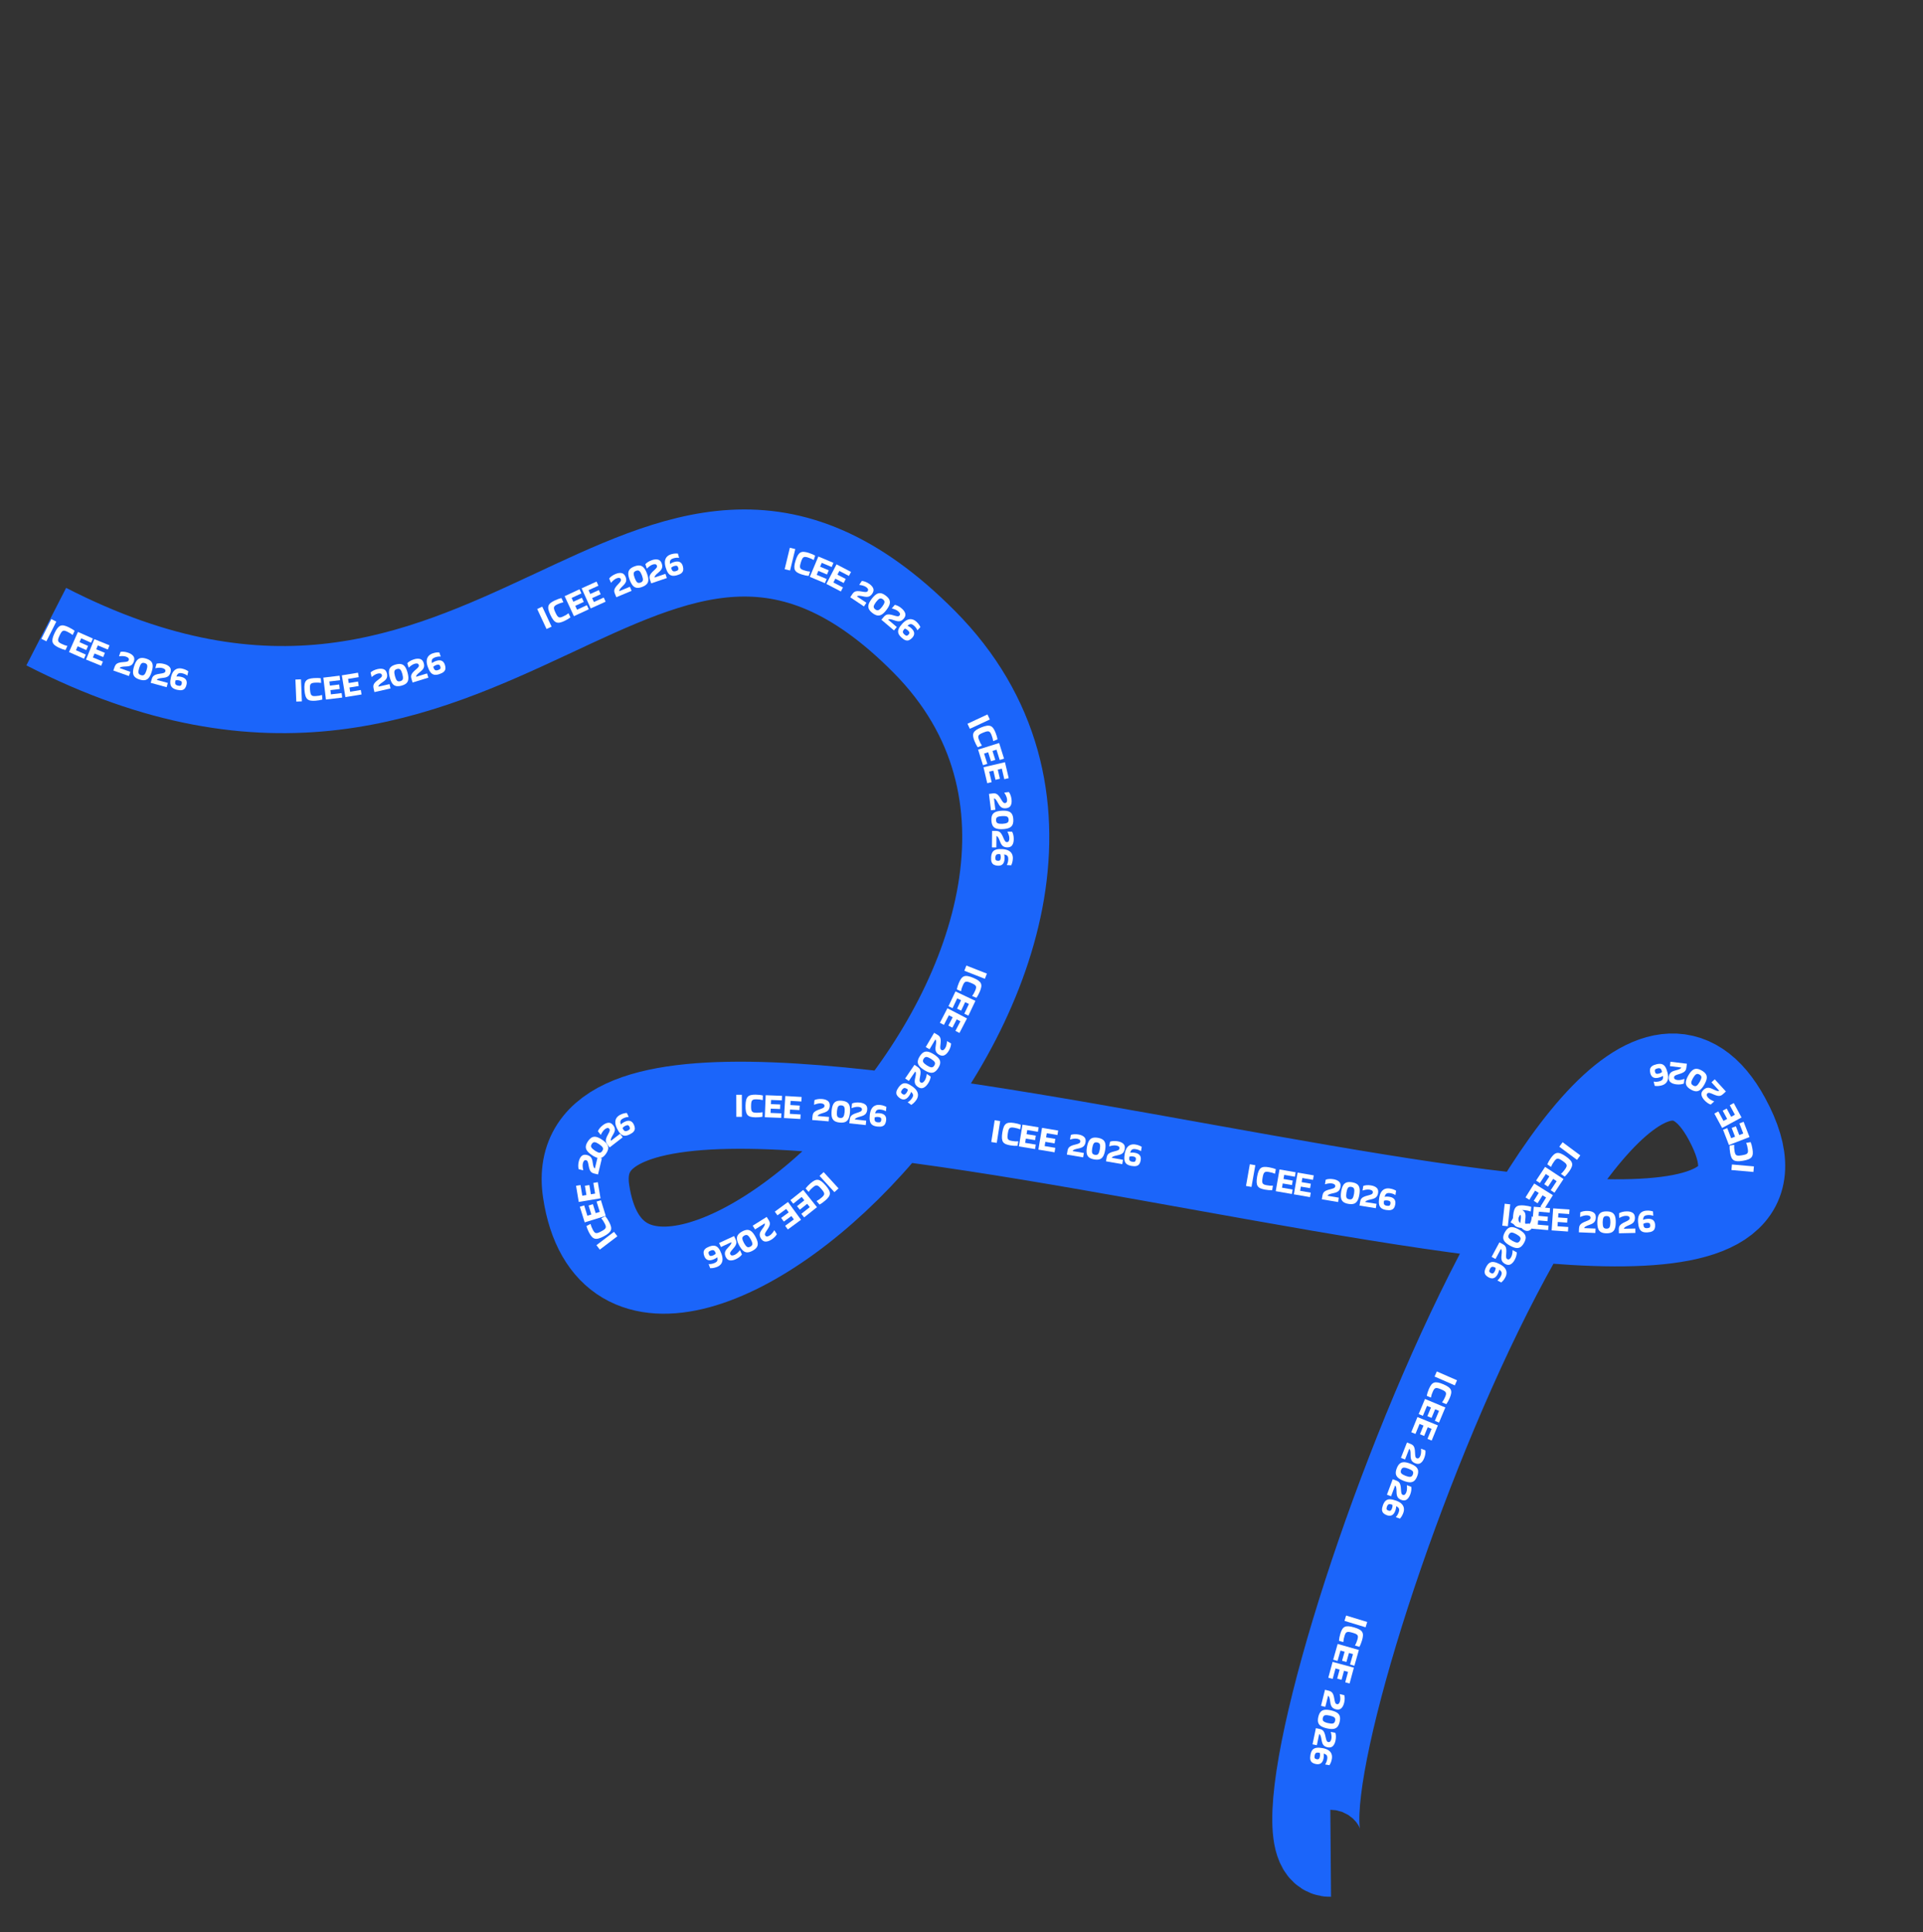 <svg width="1325" height="1331" viewBox="0 0 1325 1331" fill="none" xmlns="http://www.w3.org/2000/svg">
<rect x="0" y="0" width="1325" height="1331" fill="#333333" stroke="none"/>
<path d="M31.872 431.644C340.678 590.143 444.873 248.643 636.872 442.144C838.87 645.721 432.873 1013.64 403.872 820.643C374.872 627.643 1306.99 986.394 1189.87 770.645C1094.87 595.644 854.287 1277.14 916.873 1276.64" stroke="#1B65FA" stroke-width="60"/>
<path d="M913.1 1215.3C913.4 1214.9 913.671 1214.4 913.912 1213.79C914.15 1213.2 914.327 1212.58 914.445 1211.94C914.663 1210.74 914.59 1209.85 914.225 1209.26C913.86 1208.68 913.128 1208.23 912.028 1207.94L912.023 1207.96C912.12 1208.32 912.166 1208.78 912.16 1209.35C912.154 1209.92 912.088 1210.55 911.962 1211.24C911.683 1212.77 911.109 1213.87 910.239 1214.54C909.368 1215.21 908.209 1215.41 906.761 1215.15C905.722 1214.96 904.871 1214.63 904.207 1214.17C903.559 1213.71 903.119 1213.05 902.887 1212.17C902.669 1211.32 902.689 1210.19 902.947 1208.77C903.228 1207.23 903.715 1206.07 904.408 1205.3C905.098 1204.55 906.018 1204.1 907.167 1203.95C908.316 1203.8 909.717 1203.88 911.37 1204.18C913.102 1204.5 914.465 1205.01 915.459 1205.71C916.466 1206.43 917.138 1207.29 917.475 1208.29C917.829 1209.3 917.893 1210.42 917.669 1211.65C917.48 1212.69 917.233 1213.55 916.928 1214.25C916.622 1214.94 916.325 1215.5 916.034 1215.94L913.13 1215.41L913.1 1215.3ZM905.827 1209.29C905.67 1210.16 905.705 1210.77 905.934 1211.12C906.163 1211.47 906.6 1211.7 907.245 1211.82C907.938 1211.95 908.442 1211.86 908.757 1211.56C909.087 1211.26 909.324 1210.72 909.468 1209.93C909.557 1209.45 909.586 1208.97 909.557 1208.51C909.527 1208.05 909.447 1207.69 909.317 1207.42C908.123 1207.18 907.281 1207.21 906.79 1207.49C906.312 1207.8 905.991 1208.4 905.827 1209.29Z" fill="white"/>
<path d="M917.01 1192.99L920.089 1193.63C920.319 1194.25 920.451 1195.03 920.485 1195.97C920.518 1196.91 920.426 1197.9 920.207 1198.95C919.859 1200.63 919.251 1201.9 918.385 1202.76C917.515 1203.64 916.297 1203.92 914.73 1203.6C913.493 1203.34 912.558 1202.84 911.927 1202.11C911.308 1201.39 910.875 1200.25 910.626 1198.7C910.384 1197.19 910.13 1196.13 909.865 1195.52C909.612 1194.93 909.305 1194.6 908.945 1194.52L907.351 1202.18L904.367 1201.56L906.684 1190.43L909.316 1190.97C910.115 1191.14 910.769 1191.41 911.277 1191.8C911.782 1192.2 912.2 1192.78 912.53 1193.55C912.86 1194.32 913.151 1195.36 913.405 1196.65C913.595 1197.62 913.81 1198.4 914.051 1198.97C914.303 1199.56 914.682 1199.9 915.187 1199.99C915.785 1200.1 916.247 1199.96 916.574 1199.57C916.912 1199.2 917.163 1198.62 917.326 1197.84C917.482 1197.08 917.509 1196.29 917.406 1195.45C917.318 1194.62 917.172 1193.87 916.966 1193.2L917.01 1192.99Z" fill="white"/>
<path d="M914.273 1190.56C912.495 1190.15 911.115 1189.62 910.132 1188.97C909.149 1188.31 908.52 1187.48 908.244 1186.46C907.969 1185.45 908.004 1184.18 908.352 1182.67C908.696 1181.17 909.213 1180.03 909.904 1179.24C910.595 1178.44 911.525 1177.97 912.694 1177.81C913.864 1177.65 915.337 1177.77 917.115 1178.18C918.908 1178.59 920.296 1179.13 921.279 1179.78C922.262 1180.43 922.891 1181.27 923.167 1182.28C923.443 1183.3 923.409 1184.55 923.065 1186.05C922.718 1187.56 922.198 1188.72 921.507 1189.51C920.816 1190.3 919.886 1190.78 918.717 1190.94C917.548 1191.1 916.067 1190.97 914.273 1190.56ZM911.463 1183.39C911.219 1184.45 911.403 1185.22 912.014 1185.7C912.637 1186.21 913.666 1186.63 915.1 1186.95C916.551 1187.29 917.658 1187.36 918.423 1187.18C919.185 1187.01 919.687 1186.39 919.93 1185.33C920.17 1184.29 919.987 1183.51 919.379 1183.01C918.768 1182.53 917.738 1182.12 916.288 1181.79C914.853 1181.46 913.747 1181.37 912.97 1181.54C912.205 1181.73 911.703 1182.34 911.463 1183.39Z" fill="white"/>
<path d="M923.177 1166.94L926.229 1167.69C926.436 1168.32 926.538 1169.11 926.536 1170.04C926.534 1170.98 926.404 1171.97 926.146 1173.01C925.734 1174.68 925.078 1175.92 924.179 1176.75C923.277 1177.6 922.049 1177.83 920.496 1177.45C919.269 1177.14 918.354 1176.61 917.751 1175.85C917.16 1175.11 916.77 1173.96 916.581 1172.4C916.396 1170.88 916.182 1169.82 915.94 1169.2C915.71 1168.6 915.417 1168.25 915.06 1168.16L913.176 1175.76L910.218 1175.02L912.956 1163.98L915.565 1164.63C916.357 1164.83 917 1165.12 917.494 1165.53C917.983 1165.95 918.378 1166.55 918.679 1167.33C918.979 1168.11 919.231 1169.16 919.435 1170.46C919.588 1171.44 919.774 1172.22 919.993 1172.8C920.223 1173.4 920.588 1173.75 921.089 1173.86C921.683 1173.99 922.15 1173.87 922.491 1173.49C922.844 1173.13 923.116 1172.57 923.309 1171.79C923.494 1171.05 923.55 1170.25 923.479 1169.41C923.423 1168.57 923.305 1167.82 923.125 1167.15L923.177 1166.94Z" fill="white"/>
<path d="M918.195 1144.77L932.858 1148.75L929.906 1159.63L926.895 1158.82L928.842 1151.64L926.062 1150.88L924.373 1157.11L921.361 1156.3L923.051 1150.07L920.202 1149.29L918.255 1156.48L915.243 1155.66L918.195 1144.77Z" fill="white"/>
<path d="M921.688 1132.41L936.302 1136.57L933.218 1147.42L930.217 1146.56L932.251 1139.41L929.481 1138.62L927.716 1144.83L924.715 1143.98L926.479 1137.77L923.64 1136.96L921.606 1144.12L918.605 1143.26L921.688 1132.41Z" fill="white"/>
<path d="M925.493 1131.09L922.594 1130.23C922.659 1129.45 922.757 1128.69 922.889 1127.96C923.022 1127.23 923.231 1126.39 923.517 1125.42C923.885 1124.18 924.304 1123.16 924.773 1122.36C925.238 1121.58 925.816 1121.01 926.507 1120.65C927.21 1120.31 928.094 1120.17 929.159 1120.23C930.224 1120.3 931.539 1120.56 933.104 1121.03C934.607 1121.47 935.808 1121.95 936.707 1122.47C937.605 1122.98 938.24 1123.57 938.612 1124.23C938.994 1124.91 939.16 1125.71 939.11 1126.61C939.07 1127.53 938.866 1128.61 938.498 1129.86C938.212 1130.82 937.926 1131.65 937.64 1132.33C937.37 1133.02 937.041 1133.71 936.654 1134.39L933.663 1133.51L933.637 1133.42C933.981 1132.82 934.273 1132.23 934.511 1131.65C934.765 1131.08 935.022 1130.35 935.281 1129.48C935.49 1128.77 935.609 1128.17 935.638 1127.68C935.677 1127.21 935.59 1126.8 935.376 1126.45C935.162 1126.11 934.787 1125.8 934.251 1125.52C933.71 1125.26 932.965 1124.99 932.014 1124.71C931.016 1124.41 930.197 1124.22 929.556 1124.13C928.926 1124.06 928.419 1124.11 928.035 1124.28C927.651 1124.45 927.339 1124.74 927.1 1125.15C926.857 1125.58 926.63 1126.15 926.421 1126.86C926.167 1127.71 925.974 1128.45 925.843 1129.06C925.722 1129.69 925.648 1130.34 925.62 1131L925.493 1131.09Z" fill="white"/>
<path d="M926.394 1116.51L927.514 1112.84L942.046 1117.27L940.926 1120.94L926.394 1116.51Z" fill="white"/>
<path d="M961.792 1044.96C962.156 1044.62 962.508 1044.17 962.848 1043.61C963.183 1043.07 963.463 1042.49 963.688 1041.87C964.106 1040.73 964.184 1039.84 963.924 1039.2C963.664 1038.56 963.017 1038 961.983 1037.52L961.975 1037.54C962.01 1037.91 961.977 1038.38 961.874 1038.93C961.772 1039.49 961.6 1040.1 961.359 1040.76C960.826 1042.22 960.073 1043.21 959.102 1043.72C958.13 1044.23 956.953 1044.24 955.571 1043.73C954.579 1043.37 953.795 1042.91 953.219 1042.34C952.659 1041.77 952.338 1041.04 952.258 1040.15C952.187 1039.27 952.399 1038.15 952.893 1036.8C953.431 1035.33 954.107 1034.27 954.92 1033.63C955.728 1033.01 956.711 1032.72 957.868 1032.77C959.026 1032.82 960.394 1033.13 961.972 1033.71C963.625 1034.31 964.882 1035.04 965.743 1035.9C966.613 1036.78 967.13 1037.75 967.292 1038.79C967.469 1039.85 967.343 1040.96 966.915 1042.13C966.552 1043.12 966.162 1043.93 965.744 1044.57C965.326 1045.2 964.937 1045.7 964.577 1046.08L961.804 1045.07L961.792 1044.96ZM955.643 1037.81C955.341 1038.63 955.273 1039.24 955.439 1039.62C955.605 1040.01 955.996 1040.31 956.612 1040.54C957.273 1040.78 957.785 1040.78 958.146 1040.54C958.522 1040.3 958.848 1039.8 959.122 1039.05C959.293 1038.59 959.402 1038.12 959.451 1037.66C959.5 1037.21 959.482 1036.83 959.4 1036.55C958.263 1036.11 957.429 1036 956.897 1036.19C956.374 1036.41 955.956 1036.95 955.643 1037.81Z" fill="white"/>
<path d="M969.438 1023.06L972.382 1024.16C972.515 1024.81 972.527 1025.6 972.417 1026.53C972.307 1027.46 972.064 1028.43 971.688 1029.44C971.087 1031.04 970.293 1032.2 969.304 1032.93C968.31 1033.66 967.064 1033.75 965.566 1033.19C964.382 1032.75 963.534 1032.11 963.023 1031.29C962.521 1030.49 962.265 1029.3 962.257 1027.72C962.247 1026.2 962.158 1025.12 961.989 1024.47C961.83 1023.85 961.578 1023.47 961.233 1023.34L958.489 1030.67L955.634 1029.6L959.624 1018.95L962.142 1019.89C962.906 1020.18 963.51 1020.55 963.954 1021C964.392 1021.48 964.716 1022.12 964.924 1022.93C965.132 1023.74 965.263 1024.81 965.316 1026.13C965.355 1027.12 965.45 1027.91 965.6 1028.51C965.76 1029.14 966.082 1029.53 966.567 1029.7C967.142 1029.9 967.621 1029.83 968.002 1029.49C968.394 1029.18 968.73 1028.64 969.01 1027.9C969.28 1027.18 969.427 1026.39 969.453 1025.55C969.494 1024.71 969.464 1023.95 969.362 1023.26L969.438 1023.06Z" fill="white"/>
<path d="M967.162 1020.06C965.46 1019.4 964.167 1018.68 963.286 1017.9C962.405 1017.12 961.899 1016.2 961.768 1015.16C961.638 1014.11 961.851 1012.87 962.408 1011.42C962.958 1009.98 963.632 1008.92 964.427 1008.23C965.223 1007.55 966.211 1007.21 967.391 1007.21C968.57 1007.22 970.012 1007.55 971.714 1008.21C973.432 1008.86 974.732 1009.59 975.613 1010.37C976.494 1011.16 977 1012.07 977.131 1013.11C977.261 1014.16 977.051 1015.4 976.5 1016.83C975.943 1018.28 975.267 1019.35 974.472 1020.04C973.676 1020.72 972.688 1021.07 971.508 1021.06C970.329 1021.05 968.88 1020.72 967.162 1020.06ZM965.387 1012.56C964.997 1013.58 965.071 1014.37 965.607 1014.94C966.153 1015.52 967.113 1016.08 968.487 1016.61C969.876 1017.14 970.963 1017.37 971.746 1017.29C972.524 1017.23 973.108 1016.69 973.498 1015.68C973.882 1014.68 973.809 1013.89 973.278 1013.3C972.741 1012.74 971.778 1012.19 970.389 1011.66C969.015 1011.13 967.932 1010.89 967.139 1010.95C966.356 1011.02 965.772 1011.56 965.387 1012.56Z" fill="white"/>
<path d="M979.19 997.91L982.115 999.061C982.238 999.711 982.236 1000.5 982.111 1001.43C981.985 1002.36 981.726 1003.33 981.333 1004.32C980.706 1005.92 979.892 1007.07 978.892 1007.77C977.886 1008.5 976.638 1008.56 975.149 1007.98C973.973 1007.51 973.136 1006.87 972.638 1006.03C972.15 1005.22 971.914 1004.03 971.932 1002.46C971.948 1000.93 971.877 999.845 971.719 999.199C971.57 998.572 971.324 998.192 970.981 998.057L968.115 1005.34L965.279 1004.22L969.446 993.636L971.947 994.62C972.707 994.919 973.305 995.301 973.741 995.765C974.171 996.244 974.484 996.891 974.679 997.707C974.873 998.523 974.986 999.591 975.017 1000.91C975.04 1001.9 975.122 1002.7 975.262 1003.3C975.411 1003.93 975.727 1004.33 976.209 1004.5C976.78 1004.71 977.26 1004.65 977.647 1004.32C978.044 1004.01 978.389 1003.48 978.682 1002.74C978.963 1002.02 979.124 1001.25 979.163 1000.4C979.218 999.563 979.201 998.8 979.111 998.111L979.19 997.91Z" fill="white"/>
<path d="M976.663 976.124L990.73 981.863L986.469 992.307L983.58 991.129L986.39 984.24L983.724 983.152L981.285 989.13L978.396 987.951L980.835 981.974L978.102 980.858L975.291 987.747L972.402 986.569L976.663 976.124Z" fill="white"/>
<path d="M981.86 963.654L995.878 969.51L991.529 979.918L988.651 978.715L991.518 971.85L988.861 970.74L986.372 976.697L983.494 975.495L985.982 969.537L983.258 968.4L980.39 975.265L977.511 974.062L981.86 963.654Z" fill="white"/>
<path d="M985.844 962.668L983.065 961.477C983.22 960.708 983.406 959.97 983.622 959.262C983.838 958.554 984.145 957.737 984.542 956.81C985.052 955.619 985.587 954.655 986.146 953.92C986.698 953.199 987.339 952.699 988.068 952.42C988.805 952.161 989.699 952.126 990.75 952.315C991.8 952.504 993.075 952.92 994.575 953.563C996.017 954.18 997.153 954.798 997.986 955.415C998.818 956.033 999.38 956.691 999.672 957.391C999.972 958.112 1000.04 958.917 999.89 959.808C999.743 960.72 999.414 961.771 998.904 962.963C998.507 963.889 998.127 964.675 997.763 965.32C997.414 965.971 997.008 966.615 996.544 967.252L993.676 966.023L993.66 965.938C994.072 965.384 994.43 964.832 994.735 964.284C995.054 963.742 995.393 963.051 995.752 962.213C996.042 961.537 996.23 960.956 996.316 960.47C996.41 960.006 996.372 959.589 996.199 959.219C996.027 958.849 995.691 958.497 995.191 958.161C994.684 957.839 993.975 957.483 993.063 957.092C992.107 956.683 991.316 956.396 990.69 956.233C990.073 956.09 989.563 956.08 989.162 956.204C988.761 956.328 988.417 956.582 988.131 956.964C987.839 957.361 987.549 957.898 987.259 958.574C986.906 959.398 986.629 960.106 986.427 960.699C986.234 961.312 986.085 961.944 985.98 962.596L985.844 962.668Z" fill="white"/>
<path d="M988.467 948.224L990.004 944.705L1003.93 950.785L1002.39 954.304L988.467 948.224Z" fill="white"/>
<path d="M1031.8 881.953C1032.21 881.659 1032.61 881.258 1033.02 880.749C1033.42 880.255 1033.78 879.716 1034.08 879.134C1034.64 878.056 1034.83 877.182 1034.66 876.514C1034.48 875.845 1033.91 875.207 1032.95 874.597L1032.94 874.618C1032.93 874.99 1032.83 875.447 1032.66 875.988C1032.49 876.529 1032.24 877.112 1031.91 877.736C1031.19 879.113 1030.32 879.994 1029.29 880.378C1028.26 880.762 1027.1 880.614 1025.79 879.935C1024.85 879.447 1024.14 878.885 1023.64 878.247C1023.15 877.617 1022.93 876.851 1022.97 875.95C1023.01 875.07 1023.36 873.992 1024.03 872.714C1024.75 871.323 1025.56 870.363 1026.45 869.834C1027.33 869.318 1028.34 869.159 1029.48 869.356C1030.62 869.554 1031.94 870.04 1033.43 870.815C1034.99 871.628 1036.14 872.516 1036.89 873.48C1037.64 874.465 1038.02 875.487 1038.05 876.547C1038.09 877.614 1037.82 878.701 1037.25 879.808C1036.76 880.745 1036.27 881.499 1035.77 882.071C1035.27 882.642 1034.82 883.093 1034.42 883.423L1031.8 882.06L1031.8 881.953ZM1026.62 874.066C1026.22 874.846 1026.07 875.438 1026.19 875.841C1026.3 876.243 1026.65 876.596 1027.23 876.899C1027.86 877.224 1028.37 877.289 1028.75 877.095C1029.16 876.908 1029.55 876.46 1029.91 875.75C1030.14 875.31 1030.31 874.866 1030.42 874.417C1030.53 873.968 1030.56 873.596 1030.51 873.302C1029.44 872.726 1028.63 872.502 1028.08 872.629C1027.53 872.778 1027.05 873.257 1026.62 874.066Z" fill="white"/>
<path d="M1042.32 861.157L1045.08 862.646C1045.13 863.305 1045.03 864.09 1044.8 864.999C1044.57 865.909 1044.19 866.835 1043.69 867.78C1042.88 869.287 1041.93 870.333 1040.86 870.917C1039.77 871.515 1038.52 871.435 1037.11 870.677C1036 870.078 1035.25 869.336 1034.85 868.451C1034.46 867.588 1034.37 866.375 1034.57 864.814C1034.77 863.302 1034.82 862.215 1034.74 861.554C1034.67 860.915 1034.47 860.508 1034.15 860.334L1030.44 867.225L1027.76 865.781L1033.14 855.762L1035.51 857.035C1036.23 857.421 1036.78 857.871 1037.16 858.383C1037.53 858.91 1037.76 859.59 1037.86 860.423C1037.96 861.256 1037.94 862.329 1037.82 863.643C1037.72 864.628 1037.71 865.429 1037.78 866.047C1037.85 866.686 1038.12 867.12 1038.58 867.349C1039.12 867.622 1039.6 867.619 1040.03 867.338C1040.46 867.079 1040.86 866.597 1041.24 865.892C1041.6 865.216 1041.86 864.461 1042 863.627C1042.15 862.802 1042.22 862.041 1042.21 861.347L1042.32 861.157Z" fill="white"/>
<path d="M1040.39 858.026C1038.8 857.136 1037.62 856.24 1036.86 855.339C1036.1 854.437 1035.73 853.46 1035.75 852.408C1035.77 851.356 1036.16 850.153 1036.91 848.798C1037.66 847.457 1038.48 846.502 1039.37 845.934C1040.25 845.366 1041.28 845.17 1042.44 845.345C1043.61 845.52 1044.99 846.053 1046.58 846.942C1048.19 847.84 1049.37 848.74 1050.13 849.641C1050.89 850.543 1051.26 851.52 1051.25 852.572C1051.23 853.624 1050.84 854.82 1050.09 856.161C1049.33 857.516 1048.51 858.478 1047.63 859.046C1046.74 859.614 1045.72 859.81 1044.55 859.635C1043.38 859.46 1042 858.923 1040.39 858.026ZM1039.7 850.355C1039.17 851.305 1039.13 852.098 1039.58 852.735C1040.04 853.393 1040.91 854.081 1042.19 854.799C1043.49 855.525 1044.53 855.906 1045.32 855.942C1046.1 855.992 1046.75 855.542 1047.28 854.592C1047.81 853.657 1047.85 852.863 1047.4 852.213C1046.95 851.576 1046.08 850.895 1044.78 850.169C1043.49 849.451 1042.46 849.063 1041.66 849.005C1040.88 848.969 1040.22 849.419 1039.7 850.355Z" fill="white"/>
<path d="M1055.54 837.876L1058.25 839.459C1058.28 840.12 1058.16 840.901 1057.89 841.801C1057.63 842.702 1057.22 843.616 1056.68 844.542C1055.82 846.022 1054.84 847.035 1053.75 847.581C1052.64 848.142 1051.4 848.02 1050.02 847.215C1048.92 846.579 1048.2 845.812 1047.83 844.913C1047.47 844.037 1047.42 842.822 1047.67 841.268C1047.92 839.764 1048.02 838.68 1047.96 838.017C1047.91 837.376 1047.72 836.962 1047.4 836.777L1043.46 843.538L1040.83 842.004L1046.56 832.174L1048.88 833.526C1049.58 833.937 1050.12 834.405 1050.48 834.93C1050.83 835.468 1051.04 836.156 1051.11 836.992C1051.18 837.828 1051.13 838.9 1050.96 840.209C1050.83 841.19 1050.79 841.991 1050.84 842.61C1050.89 843.252 1051.14 843.694 1051.59 843.938C1052.13 844.23 1052.61 844.243 1053.04 843.977C1053.48 843.732 1053.9 843.264 1054.3 842.573C1054.69 841.909 1054.97 841.163 1055.13 840.335C1055.32 839.515 1055.41 838.758 1055.43 838.063L1055.54 837.876Z" fill="white"/>
<path d="M1057.11 815.245L1069.99 823.3L1064.01 832.864L1061.36 831.21L1065.3 824.901L1062.86 823.374L1059.44 828.848L1056.79 827.194L1060.22 821.72L1057.71 820.155L1053.77 826.463L1051.12 824.809L1057.11 815.245Z" fill="white"/>
<path d="M1064.62 803.791L1077.3 812.16L1071.08 821.574L1068.48 819.855L1072.58 813.646L1070.18 812.059L1066.62 817.447L1064.02 815.728L1067.57 810.341L1065.11 808.714L1061.01 814.923L1058.41 813.204L1064.62 803.791Z" fill="white"/>
<path d="M1068.6 803.767L1066.13 802.027C1066.44 801.307 1066.77 800.622 1067.13 799.974C1067.49 799.326 1067.96 798.59 1068.54 797.766C1069.28 796.706 1070.01 795.874 1070.7 795.27C1071.39 794.679 1072.12 794.322 1072.9 794.199C1073.67 794.099 1074.55 794.249 1075.54 794.651C1076.53 795.053 1077.69 795.724 1079.03 796.663C1080.31 797.565 1081.29 798.404 1081.98 799.18C1082.67 799.956 1083.08 800.717 1083.22 801.462C1083.37 802.229 1083.27 803.032 1082.93 803.872C1082.6 804.733 1082.06 805.694 1081.32 806.754C1080.74 807.579 1080.2 808.269 1079.71 808.825C1079.24 809.39 1078.71 809.936 1078.12 810.463L1075.57 808.668L1075.57 808.582C1076.09 808.124 1076.55 807.658 1076.97 807.185C1077.39 806.721 1077.86 806.115 1078.39 805.369C1078.81 804.767 1079.12 804.238 1079.3 803.781C1079.49 803.346 1079.54 802.93 1079.45 802.533C1079.35 802.135 1079.1 801.721 1078.68 801.288C1078.25 800.869 1077.63 800.374 1076.82 799.804C1075.97 799.205 1075.25 798.761 1074.67 798.472C1074.1 798.204 1073.6 798.09 1073.18 798.128C1072.76 798.166 1072.38 798.343 1072.02 798.658C1071.65 798.986 1071.25 799.452 1070.83 800.054C1070.32 800.786 1069.9 801.422 1069.58 801.96C1069.26 802.52 1068.99 803.108 1068.75 803.724L1068.6 803.767Z" fill="white"/>
<path d="M1074.4 789.889L1076.69 786.807L1088.88 795.868L1086.59 798.95L1074.4 789.889Z" fill="white"/>
<path d="M1139.52 745.037C1140.01 745.149 1140.58 745.192 1141.23 745.165C1141.87 745.142 1142.51 745.053 1143.14 744.898C1144.32 744.611 1145.11 744.182 1145.5 743.61C1145.89 743.039 1145.99 742.189 1145.82 741.063L1145.79 741.069C1145.51 741.303 1145.1 741.533 1144.58 741.759C1144.06 741.984 1143.45 742.18 1142.77 742.346C1141.26 742.713 1140.02 742.634 1139.06 742.112C1138.09 741.589 1137.43 740.613 1137.09 739.182C1136.84 738.156 1136.79 737.246 1136.94 736.451C1137.1 735.672 1137.53 735 1138.23 734.434C1138.92 733.888 1139.97 733.445 1141.37 733.105C1142.89 732.735 1144.14 732.71 1145.13 733.031C1146.09 733.356 1146.88 734.013 1147.48 735.003C1148.08 735.993 1148.58 737.304 1148.98 738.936C1149.4 740.647 1149.49 742.098 1149.25 743.292C1149 744.505 1148.48 745.47 1147.7 746.186C1146.93 746.919 1145.93 747.432 1144.72 747.726C1143.69 747.976 1142.8 748.102 1142.04 748.104C1141.29 748.107 1140.65 748.064 1140.14 747.975L1139.44 745.106L1139.52 745.037ZM1142.06 735.95C1141.2 736.158 1140.66 736.437 1140.43 736.789C1140.21 737.141 1140.17 737.635 1140.32 738.273C1140.49 738.957 1140.77 739.382 1141.18 739.547C1141.58 739.729 1142.17 739.725 1142.95 739.536C1143.43 739.419 1143.88 739.253 1144.29 739.039C1144.7 738.824 1145 738.603 1145.19 738.375C1144.92 737.19 1144.55 736.431 1144.09 736.098C1143.62 735.784 1142.94 735.735 1142.06 735.95Z" fill="white"/>
<path d="M1160.62 743.235L1160.24 746.356C1159.64 746.639 1158.87 746.836 1157.94 746.949C1157.01 747.062 1156.01 747.054 1154.95 746.926C1153.25 746.72 1151.93 746.222 1150.99 745.432C1150.04 744.64 1149.66 743.45 1149.85 741.862C1150.01 740.607 1150.42 739.634 1151.1 738.942C1151.76 738.265 1152.86 737.737 1154.39 737.357C1155.87 736.988 1156.9 736.645 1157.49 736.33C1158.05 736.028 1158.36 735.694 1158.4 735.329L1150.64 734.39L1151 731.364L1162.3 732.729L1161.97 735.397C1161.88 736.207 1161.66 736.882 1161.32 737.421C1160.96 737.959 1160.42 738.424 1159.67 738.818C1158.93 739.212 1157.93 739.59 1156.66 739.953C1155.71 740.225 1154.96 740.504 1154.41 740.792C1153.84 741.094 1153.53 741.501 1153.49 742.011C1153.43 742.616 1153.61 743.065 1154.03 743.357C1154.42 743.663 1155.02 743.864 1155.81 743.96C1156.58 744.052 1157.37 744.011 1158.2 743.837C1159.02 743.679 1159.76 743.47 1160.4 743.209L1160.62 743.235Z" fill="white"/>
<path d="M1163.3 740.801C1164.21 739.218 1165.12 738.052 1166.03 737.301C1166.94 736.55 1167.92 736.19 1168.97 736.221C1170.02 736.252 1171.22 736.654 1172.57 737.426C1173.9 738.189 1174.85 739.017 1175.4 739.909C1175.96 740.801 1176.15 741.829 1175.96 742.994C1175.77 744.159 1175.22 745.532 1174.32 747.115C1173.4 748.711 1172.49 749.884 1171.58 750.635C1170.67 751.386 1169.69 751.746 1168.64 751.715C1167.58 751.684 1166.39 751.286 1165.06 750.522C1163.71 749.751 1162.76 748.919 1162.2 748.027C1161.64 747.135 1161.46 746.107 1161.65 744.942C1161.84 743.778 1162.39 742.397 1163.3 740.801ZM1170.98 740.195C1170.04 739.654 1169.24 739.605 1168.6 740.049C1167.94 740.498 1167.24 741.362 1166.51 742.639C1165.77 743.93 1165.38 744.968 1165.33 745.754C1165.27 746.532 1165.72 747.191 1166.66 747.732C1167.59 748.265 1168.38 748.314 1169.04 747.878C1169.68 747.435 1170.37 746.567 1171.11 745.276C1171.84 743.999 1172.24 742.965 1172.31 742.173C1172.35 741.387 1171.91 740.728 1170.98 740.195Z" fill="white"/>
<path d="M1181.08 758.738L1178.76 760.862C1178.12 760.687 1177.41 760.339 1176.63 759.818C1175.85 759.297 1175.1 758.641 1174.37 757.851C1173.22 756.589 1172.54 755.353 1172.34 754.144C1172.14 752.924 1172.62 751.773 1173.8 750.692C1174.73 749.838 1175.68 749.369 1176.65 749.287C1177.59 749.204 1178.77 749.515 1180.18 750.222C1181.54 750.904 1182.55 751.316 1183.2 751.458C1183.83 751.598 1184.27 751.544 1184.55 751.296L1179.26 745.528L1181.51 743.468L1189.19 751.855L1187.21 753.671C1186.61 754.223 1186 754.592 1185.4 754.781C1184.78 754.958 1184.06 754.955 1183.24 754.772C1182.42 754.589 1181.41 754.222 1180.21 753.672C1179.31 753.259 1178.56 752.983 1177.96 752.843C1177.33 752.703 1176.83 752.811 1176.46 753.169C1176.03 753.591 1175.87 754.049 1176 754.541C1176.1 755.033 1176.42 755.573 1176.96 756.163C1177.48 756.729 1178.11 757.215 1178.85 757.621C1179.58 758.038 1180.27 758.357 1180.93 758.579L1181.08 758.738Z" fill="white"/>
<path d="M1199.97 769.764L1186.6 776.982L1181.24 767.057L1183.99 765.574L1187.52 772.121L1190.06 770.752L1186.99 765.072L1189.74 763.589L1192.8 769.27L1195.4 767.867L1191.87 761.321L1194.61 759.838L1199.97 769.764Z" fill="white"/>
<path d="M1205.46 783.244L1191.29 788.726L1187.22 778.206L1190.13 777.081L1192.81 784.019L1195.5 782.98L1193.17 776.959L1196.08 775.833L1198.41 781.854L1201.16 780.789L1198.48 773.85L1201.39 772.724L1205.46 783.244Z" fill="white"/>
<path d="M1203.27 787.229L1206.25 786.739C1206.53 787.471 1206.77 788.193 1206.97 788.907C1207.17 789.62 1207.35 790.474 1207.51 791.468C1207.73 792.747 1207.79 793.847 1207.72 794.767C1207.64 795.672 1207.37 796.438 1206.9 797.066C1206.42 797.68 1205.69 798.19 1204.7 798.596C1203.71 799.001 1202.41 799.337 1200.8 799.601C1199.25 799.856 1197.96 799.946 1196.93 799.873C1195.9 799.8 1195.07 799.547 1194.45 799.114C1193.81 798.668 1193.31 798.028 1192.96 797.193C1192.6 796.346 1192.31 795.282 1192.1 794.003C1191.93 793.009 1191.83 792.142 1191.79 791.403C1191.74 790.666 1191.73 789.904 1191.78 789.118L1194.86 788.612L1194.92 788.675C1194.87 789.364 1194.86 790.022 1194.9 790.648C1194.92 791.277 1195.01 792.041 1195.16 792.941C1195.28 793.667 1195.43 794.258 1195.62 794.713C1195.79 795.156 1196.05 795.486 1196.39 795.705C1196.74 795.924 1197.21 796.041 1197.81 796.056C1198.41 796.054 1199.2 795.973 1200.18 795.812C1201.2 795.644 1202.03 795.46 1202.64 795.261C1203.24 795.05 1203.67 794.784 1203.95 794.463C1204.22 794.143 1204.37 793.745 1204.41 793.269C1204.44 792.777 1204.4 792.168 1204.28 791.442C1204.13 790.557 1203.98 789.811 1203.83 789.203C1203.67 788.582 1203.45 787.969 1203.19 787.363L1203.27 787.229Z" fill="white"/>
<path d="M1208.49 803.462L1208.16 807.287L1193.02 805.961L1193.36 802.135L1208.49 803.462Z" fill="white"/>
<path d="M1139.05 837.487C1138.59 837.292 1138.04 837.151 1137.39 837.063C1136.76 836.975 1136.12 836.951 1135.46 836.993C1134.25 837.07 1133.4 837.356 1132.92 837.851C1132.44 838.346 1132.19 839.164 1132.16 840.304L1132.19 840.302C1132.51 840.121 1132.95 839.965 1133.5 839.834C1134.05 839.703 1134.68 839.615 1135.39 839.571C1136.93 839.473 1138.14 839.766 1139 840.449C1139.86 841.132 1140.34 842.208 1140.43 843.677C1140.5 844.731 1140.39 845.636 1140.1 846.391C1139.81 847.131 1139.27 847.718 1138.48 848.153C1137.7 848.571 1136.6 848.825 1135.16 848.916C1133.59 849.015 1132.35 848.821 1131.44 848.333C1130.55 847.845 1129.89 847.061 1129.47 845.981C1129.04 844.902 1128.78 843.523 1128.68 841.847C1128.56 840.09 1128.73 838.645 1129.17 837.511C1129.63 836.36 1130.3 835.499 1131.2 834.93C1132.09 834.344 1133.16 834.012 1134.4 833.934C1135.46 833.867 1136.36 833.898 1137.1 834.028C1137.85 834.157 1138.47 834.31 1138.96 834.487L1139.15 837.433L1139.05 837.487ZM1134.97 845.994C1135.85 845.938 1136.43 845.757 1136.72 845.45C1137 845.144 1137.13 844.663 1137.08 844.009C1137.04 843.306 1136.83 842.838 1136.47 842.605C1136.1 842.355 1135.51 842.256 1134.72 842.307C1134.22 842.338 1133.75 842.424 1133.31 842.564C1132.87 842.704 1132.54 842.869 1132.31 843.06C1132.37 844.274 1132.6 845.086 1132.99 845.494C1133.4 845.885 1134.06 846.051 1134.97 845.994Z" fill="white"/>
<path d="M1115.65 838.9L1115.58 835.756C1116.13 835.392 1116.86 835.088 1117.77 834.845C1118.68 834.601 1119.67 834.468 1120.74 834.445C1122.45 834.408 1123.82 834.714 1124.86 835.364C1125.92 836.013 1126.46 837.138 1126.5 838.737C1126.52 840.001 1126.25 841.023 1125.67 841.804C1125.11 842.568 1124.1 843.246 1122.65 843.838C1121.23 844.412 1120.26 844.897 1119.72 845.293C1119.2 845.672 1118.95 846.046 1118.96 846.414L1126.78 846.245L1126.84 849.292L1115.47 849.538L1115.41 846.85C1115.39 846.035 1115.52 845.336 1115.78 844.754C1116.05 844.172 1116.53 843.634 1117.2 843.139C1117.88 842.644 1118.82 842.128 1120.03 841.59C1120.93 841.186 1121.64 840.803 1122.14 840.44C1122.66 840.06 1122.91 839.615 1122.88 839.104C1122.85 838.496 1122.61 838.077 1122.16 837.847C1121.72 837.6 1121.1 837.486 1120.3 837.503C1119.53 837.519 1118.75 837.672 1117.96 837.961C1117.16 838.235 1116.47 838.546 1115.86 838.895L1115.65 838.9Z" fill="white"/>
<path d="M1113.3 842.094C1113.27 843.918 1113.05 845.379 1112.61 846.477C1112.18 847.575 1111.5 848.365 1110.56 848.848C1109.63 849.331 1108.39 849.562 1106.83 849.54C1105.3 849.519 1104.07 849.254 1103.15 848.745C1102.23 848.236 1101.57 847.427 1101.17 846.317C1100.77 845.207 1100.58 843.74 1100.6 841.917C1100.63 840.077 1100.86 838.608 1101.29 837.51C1101.72 836.412 1102.4 835.621 1103.34 835.138C1104.27 834.655 1105.51 834.424 1107.05 834.446C1108.6 834.467 1109.83 834.733 1110.75 835.242C1111.68 835.751 1112.34 836.56 1112.74 837.67C1113.14 838.779 1113.33 840.254 1113.3 842.094ZM1106.88 846.349C1107.97 846.364 1108.68 846.022 1109.03 845.323C1109.39 844.608 1109.58 843.514 1109.6 842.042C1109.62 840.554 1109.46 839.456 1109.12 838.747C1108.8 838.039 1108.09 837.677 1107 837.661C1105.93 837.646 1105.21 837.989 1104.85 838.688C1104.5 839.387 1104.32 840.48 1104.3 841.968C1104.28 843.44 1104.43 844.538 1104.76 845.263C1105.1 845.972 1105.81 846.334 1106.88 846.349Z" fill="white"/>
<path d="M1088.73 838.257L1088.86 835.116C1089.43 834.787 1090.18 834.529 1091.1 834.343C1092.02 834.157 1093.01 834.086 1094.09 834.13C1095.8 834.2 1097.15 834.592 1098.14 835.305C1099.16 836.019 1099.63 837.176 1099.56 838.774C1099.51 840.037 1099.17 841.04 1098.55 841.783C1097.94 842.511 1096.89 843.124 1095.4 843.624C1093.96 844.109 1092.95 844.532 1092.39 844.893C1091.85 845.239 1091.57 845.596 1091.56 845.964L1099.37 846.285L1099.25 849.33L1087.88 848.863L1087.99 846.178C1088.03 845.362 1088.19 844.672 1088.49 844.108C1088.8 843.544 1089.31 843.037 1090.01 842.585C1090.72 842.134 1091.69 841.678 1092.93 841.216C1093.86 840.87 1094.58 840.531 1095.11 840.201C1095.65 839.855 1095.93 839.426 1095.93 838.913C1095.94 838.305 1095.73 837.872 1095.29 837.614C1094.87 837.34 1094.26 837.187 1093.46 837.154C1092.69 837.123 1091.9 837.226 1091.09 837.465C1090.28 837.688 1089.56 837.955 1088.94 838.266L1088.73 838.257Z" fill="white"/>
<path d="M1069.12 847.529L1070.19 832.375L1081.44 833.17L1081.22 836.282L1073.8 835.758L1073.59 838.63L1080.03 839.085L1079.81 842.198L1073.37 841.743L1073.17 844.687L1080.59 845.212L1080.37 848.324L1069.12 847.529Z" fill="white"/>
<path d="M1055.47 846.366L1056.79 831.231L1068.03 832.21L1067.76 835.318L1060.34 834.672L1060.09 837.542L1066.53 838.102L1066.26 841.21L1059.82 840.65L1059.57 843.591L1066.98 844.236L1066.71 847.344L1055.47 846.366Z" fill="white"/>
<path d="M1053.89 842.922L1053.59 845.931C1052.81 846.013 1052.05 846.057 1051.31 846.062C1050.57 846.068 1049.7 846.02 1048.69 845.919C1047.4 845.788 1046.32 845.567 1045.46 845.254C1044.6 844.942 1043.93 844.481 1043.45 843.869C1042.98 843.243 1042.68 842.4 1042.55 841.341C1042.41 840.282 1042.43 838.941 1042.59 837.317C1042.75 835.757 1043 834.488 1043.34 833.509C1043.68 832.53 1044.14 831.797 1044.72 831.309C1045.32 830.806 1046.06 830.496 1046.96 830.377C1047.87 830.245 1048.97 830.243 1050.26 830.374C1051.27 830.475 1052.13 830.603 1052.85 830.756C1053.58 830.894 1054.32 831.089 1055.06 831.341L1054.75 834.445L1054.67 834.486C1054.02 834.259 1053.39 834.083 1052.77 833.956C1052.16 833.814 1051.4 833.697 1050.49 833.605C1049.76 833.531 1049.15 833.526 1048.66 833.589C1048.19 833.638 1047.8 833.8 1047.5 834.075C1047.2 834.35 1046.96 834.776 1046.79 835.354C1046.64 835.933 1046.51 836.717 1046.41 837.704C1046.31 838.738 1046.27 839.579 1046.3 840.225C1046.35 840.857 1046.49 841.346 1046.73 841.692C1046.97 842.038 1047.31 842.29 1047.77 842.448C1048.23 842.607 1048.83 842.724 1049.56 842.798C1050.45 842.888 1051.21 842.941 1051.84 842.956C1052.48 842.957 1053.13 842.909 1053.78 842.815L1053.89 842.922Z" fill="white"/>
<path d="M1038.93 844.697L1035.11 844.276L1036.78 829.176L1040.6 829.597L1038.93 844.697Z" fill="white"/>
<path d="M961.396 823.166C960.988 822.875 960.478 822.617 959.865 822.391C959.269 822.168 958.646 822.005 957.998 821.903C956.797 821.715 955.908 821.81 955.33 822.189C954.752 822.568 954.328 823.311 954.056 824.418L954.08 824.422C954.437 824.316 954.899 824.259 955.467 824.251C956.036 824.243 956.667 824.294 957.363 824.403C958.896 824.644 960.009 825.191 960.701 826.045C961.393 826.898 961.624 828.052 961.396 829.506C961.232 830.55 960.927 831.409 960.481 832.084C960.037 832.743 959.383 833.199 958.517 833.452C957.67 833.691 956.535 833.699 955.112 833.476C953.563 833.232 952.396 832.774 951.611 832.1C950.842 831.428 950.369 830.52 950.193 829.375C950.016 828.23 950.058 826.827 950.319 825.168C950.592 823.429 951.067 822.054 951.744 821.043C952.439 820.018 953.285 819.325 954.281 818.963C955.28 818.585 956.396 818.493 957.629 818.687C958.672 818.851 959.544 819.077 960.243 819.365C960.943 819.653 961.514 819.937 961.956 820.217L961.498 823.133L961.396 823.166ZM955.566 830.583C956.436 830.72 957.043 830.669 957.388 830.432C957.733 830.195 957.956 829.752 958.058 829.104C958.167 828.408 958.068 827.907 957.76 827.599C957.454 827.276 956.906 827.052 956.116 826.928C955.626 826.851 955.151 826.833 954.691 826.874C954.231 826.916 953.869 827.004 953.605 827.141C953.4 828.34 953.446 829.181 953.743 829.665C954.058 830.136 954.665 830.442 955.566 830.583Z" fill="white"/>
<path d="M938.842 820.014L939.343 816.91C939.951 816.652 940.724 816.485 941.66 816.409C942.596 816.333 943.593 816.38 944.651 816.551C946.342 816.823 947.639 817.373 948.543 818.199C949.462 819.028 949.795 820.233 949.54 821.812C949.339 823.06 948.885 824.016 948.179 824.68C947.49 825.331 946.375 825.815 944.832 826.134C943.34 826.444 942.295 826.746 941.696 827.038C941.117 827.318 940.797 827.639 940.739 828.002L948.463 829.248L947.978 832.257L936.747 830.446L937.175 827.792C937.305 826.987 937.55 826.321 937.91 825.796C938.286 825.273 938.852 824.829 939.607 824.465C940.363 824.101 941.382 823.762 942.664 823.451C943.625 823.217 944.387 822.967 944.948 822.701C945.528 822.421 945.851 822.028 945.917 821.52C945.998 820.917 945.836 820.461 945.432 820.153C945.046 819.832 944.459 819.607 943.669 819.48C942.911 819.358 942.115 819.367 941.282 819.508C940.451 819.634 939.709 819.814 939.055 820.049L938.842 820.014Z" fill="white"/>
<path d="M936.631 822.888C936.334 824.688 935.89 826.099 935.3 827.12C934.71 828.142 933.917 828.822 932.92 829.16C931.924 829.498 930.66 829.541 929.129 829.289C927.613 829.039 926.438 828.593 925.603 827.953C924.769 827.312 924.236 826.414 924.005 825.257C923.774 824.1 923.807 822.621 924.104 820.822C924.404 819.006 924.849 817.588 925.439 816.566C926.029 815.545 926.822 814.865 927.819 814.526C928.815 814.188 930.071 814.144 931.587 814.394C933.118 814.647 934.301 815.093 935.136 815.734C935.971 816.374 936.503 817.273 936.734 818.43C936.965 819.587 936.931 821.073 936.631 822.888ZM929.649 826.139C930.722 826.316 931.482 826.085 931.928 825.445C932.393 824.792 932.745 823.739 932.984 822.287C933.227 820.819 933.231 819.709 932.999 818.957C932.782 818.207 932.136 817.744 931.063 817.567C930.005 817.393 929.246 817.624 928.784 818.261C928.337 818.901 927.993 819.955 927.751 821.423C927.511 822.876 927.499 823.984 927.713 824.75C927.946 825.501 928.591 825.965 929.649 826.139Z" fill="white"/>
<path d="M912.933 815.709L913.455 812.608C914.066 812.354 914.839 812.192 915.776 812.122C916.712 812.053 917.709 812.107 918.766 812.285C920.454 812.569 921.748 813.127 922.646 813.959C923.56 814.795 923.885 816.001 923.619 817.579C923.41 818.825 922.949 819.778 922.238 820.437C921.545 821.083 920.427 821.561 918.882 821.869C917.388 822.169 916.34 822.463 915.74 822.752C915.158 823.027 914.837 823.346 914.776 823.709L922.492 825.007L921.986 828.013L910.768 826.126L911.214 823.475C911.349 822.67 911.598 822.006 911.962 821.483C912.342 820.963 912.911 820.523 913.669 820.164C914.427 819.805 915.448 819.474 916.732 819.171C917.695 818.943 918.458 818.698 919.021 818.436C919.603 818.161 919.929 817.769 919.998 817.262C920.083 816.66 919.924 816.203 919.522 815.892C919.139 815.568 918.553 815.339 917.764 815.207C917.006 815.079 916.211 815.083 915.377 815.219C914.545 815.339 913.802 815.514 913.146 815.744L912.933 815.709Z" fill="white"/>
<path d="M891.513 822.706L894.09 807.734L905.207 809.648L904.678 812.722L897.345 811.461L896.857 814.299L903.219 815.394L902.69 818.469L896.328 817.374L895.827 820.283L903.159 821.545L902.63 824.62L891.513 822.706Z" fill="white"/>
<path d="M879.014 820.534L881.619 805.567L892.731 807.501L892.196 810.575L884.867 809.299L884.373 812.136L890.733 813.243L890.198 816.317L883.838 815.21L883.332 818.118L890.662 819.394L890.127 822.468L879.014 820.534Z" fill="white"/>
<path d="M877.065 816.855L876.541 819.834C875.757 819.858 874.996 819.846 874.257 819.798C873.518 819.749 872.653 819.638 871.66 819.463C870.383 819.239 869.323 818.939 868.48 818.564C867.652 818.191 867.018 817.682 866.579 817.036C866.159 816.377 865.92 815.515 865.864 814.449C865.808 813.383 865.921 812.047 866.203 810.439C866.474 808.895 866.815 807.647 867.226 806.696C867.637 805.745 868.149 805.047 868.763 804.602C869.396 804.145 870.164 803.89 871.066 803.837C871.988 803.772 873.087 803.851 874.363 804.075C875.356 804.249 876.208 804.44 876.919 804.646C877.633 804.836 878.352 805.084 879.078 805.391L878.539 808.464L878.459 808.498C877.825 808.225 877.206 808.002 876.603 807.831C876.002 807.644 875.253 807.472 874.354 807.314C873.63 807.187 873.021 807.137 872.529 807.164C872.055 807.179 871.658 807.312 871.338 807.564C871.017 807.817 870.751 808.225 870.538 808.788C870.341 809.355 870.157 810.127 869.985 811.104C869.805 812.128 869.707 812.964 869.691 813.611C869.693 814.244 869.801 814.743 870.013 815.105C870.226 815.467 870.551 815.743 870.988 815.934C871.442 816.127 872.031 816.288 872.756 816.415C873.638 816.57 874.391 816.678 875.014 816.739C875.655 816.786 876.305 816.787 876.963 816.74L877.065 816.855Z" fill="white"/>
<path d="M862.31 817.6L858.529 816.932L861.172 801.972L864.953 802.64L862.31 817.6Z" fill="white"/>
<path d="M786.086 792.942C785.684 792.644 785.179 792.376 784.571 792.139C783.979 791.905 783.359 791.731 782.713 791.617C781.516 791.406 780.625 791.484 780.04 791.852C779.455 792.22 779.017 792.956 778.725 794.058L778.749 794.062C779.107 793.963 779.571 793.914 780.139 793.917C780.707 793.92 781.338 793.982 782.031 794.104C783.56 794.373 784.662 794.941 785.338 795.808C786.014 796.674 786.224 797.832 785.968 799.282C785.785 800.322 785.464 801.175 785.006 801.842C784.55 802.492 783.887 802.936 783.016 803.173C782.165 803.396 781.03 803.383 779.612 803.133C778.067 802.861 776.909 802.381 776.137 801.692C775.38 801.007 774.925 800.09 774.77 798.941C774.615 797.793 774.683 796.392 774.974 794.737C775.28 793.004 775.78 791.638 776.476 790.64C777.191 789.628 778.049 788.951 779.052 788.608C780.057 788.249 781.175 788.178 782.404 788.394C783.444 788.577 784.311 788.82 785.005 789.121C785.7 789.422 786.265 789.716 786.702 790.004L786.189 792.912L786.086 792.942ZM780.12 800.25C780.986 800.402 781.594 800.363 781.944 800.132C782.293 799.902 782.525 799.463 782.639 798.817C782.761 798.124 782.671 797.62 782.369 797.307C782.069 796.978 781.525 796.744 780.738 796.606C780.249 796.519 779.775 796.493 779.314 796.525C778.853 796.558 778.489 796.64 778.223 796.772C777.996 797.966 778.026 798.808 778.314 799.298C778.62 799.774 779.222 800.091 780.12 800.25Z" fill="white"/>
<path d="M764.291 789.553L764.833 786.456C765.445 786.206 766.22 786.049 767.157 785.986C768.094 785.922 769.09 785.983 770.146 786.168C771.832 786.463 773.122 787.029 774.015 787.868C774.924 788.709 775.24 789.918 774.964 791.494C774.746 792.739 774.28 793.689 773.564 794.343C772.867 794.985 771.746 795.454 770.199 795.752C768.703 796.043 767.653 796.33 767.051 796.615C766.468 796.886 766.144 797.203 766.081 797.566L773.788 798.914L773.263 801.916L762.057 799.956L762.52 797.308C762.661 796.504 762.915 795.842 763.282 795.322C763.665 794.804 764.236 794.368 764.997 794.014C765.757 793.659 766.78 793.335 768.067 793.04C769.031 792.819 769.796 792.579 770.361 792.321C770.944 792.049 771.272 791.66 771.345 791.153C771.434 790.551 771.278 790.094 770.878 789.78C770.497 789.453 769.912 789.221 769.124 789.083C768.368 788.951 767.572 788.95 766.737 789.08C765.905 789.194 765.161 789.364 764.504 789.591L764.291 789.553Z" fill="white"/>
<path d="M761.457 792.3C761.145 794.098 760.691 795.505 760.092 796.521C759.494 797.538 758.695 798.212 757.696 798.542C756.697 798.872 755.433 798.905 753.904 798.64C752.39 798.378 751.219 797.924 750.389 797.276C749.559 796.629 749.034 795.726 748.812 794.568C748.591 793.409 748.636 791.931 748.947 790.134C749.261 788.321 749.717 786.906 750.315 785.889C750.914 784.872 751.712 784.198 752.711 783.868C753.711 783.538 754.967 783.504 756.48 783.766C758.009 784.031 759.189 784.487 760.019 785.134C760.848 785.781 761.374 786.684 761.596 787.843C761.817 789.001 761.771 790.487 761.457 792.3ZM754.449 795.495C755.521 795.681 756.282 795.456 756.734 794.819C757.203 794.17 757.564 793.12 757.815 791.67C758.069 790.203 758.083 789.093 757.856 788.34C757.645 787.589 757.003 787.12 755.931 786.935C754.875 786.752 754.113 786.977 753.647 787.611C753.195 788.247 752.843 789.298 752.589 790.764C752.338 792.215 752.316 793.323 752.524 794.09C752.751 794.844 753.392 795.312 754.449 795.495Z" fill="white"/>
<path d="M737.287 784.9L737.817 781.801C738.429 781.548 739.203 781.388 740.139 781.321C741.076 781.254 742.073 781.311 743.129 781.492C744.817 781.78 746.109 782.342 747.005 783.177C747.917 784.014 748.238 785.222 747.968 786.799C747.755 788.045 747.292 788.996 746.579 789.654C745.885 790.298 744.765 790.772 743.219 791.076C741.724 791.372 740.676 791.664 740.075 791.95C739.492 792.224 739.17 792.542 739.108 792.905L746.82 794.224L746.307 797.228L735.093 795.311L735.546 792.661C735.684 791.857 735.935 791.194 736.3 790.672C736.681 790.153 737.251 789.714 738.01 789.357C738.77 789 739.792 788.672 741.076 788.372C742.04 788.147 742.804 787.904 743.368 787.644C743.95 787.37 744.277 786.979 744.347 786.472C744.434 785.87 744.277 785.413 743.876 785.101C743.493 784.776 742.907 784.546 742.119 784.411C741.362 784.282 740.566 784.283 739.732 784.417C738.9 784.534 738.156 784.707 737.5 784.936L737.287 784.9Z" fill="white"/>
<path d="M715.484 791.899L717.985 776.914L729.111 778.77L728.598 781.848L721.259 780.623L720.785 783.464L727.153 784.527L726.639 787.604L720.271 786.541L719.786 789.453L727.124 790.678L726.611 793.755L715.484 791.899Z" fill="white"/>
<path d="M702.06 789.698L704.512 774.705L715.644 776.526L715.14 779.605L707.798 778.404L707.333 781.246L713.704 782.288L713.201 785.368L706.829 784.326L706.353 787.239L713.695 788.44L713.192 791.519L702.06 789.698Z" fill="white"/>
<path d="M701.6 786.29L701.122 789.276C700.339 789.313 699.577 789.312 698.838 789.275C698.098 789.238 697.231 789.14 696.236 788.981C694.956 788.776 693.891 788.492 693.042 788.13C692.208 787.77 691.567 787.27 691.118 786.631C690.688 785.979 690.436 785.121 690.364 784.056C690.291 782.991 690.383 781.653 690.641 780.041C690.888 778.493 691.21 777.24 691.606 776.283C692.002 775.325 692.504 774.62 693.111 774.166C693.737 773.699 694.501 773.432 695.403 773.365C696.323 773.286 697.423 773.348 698.702 773.553C699.698 773.712 700.552 773.889 701.267 774.084C701.983 774.264 702.707 774.501 703.437 774.796L702.945 777.877L702.866 777.913C702.228 777.649 701.606 777.436 701 777.274C700.396 777.096 699.644 776.936 698.743 776.792C698.017 776.676 697.407 776.635 696.916 776.67C696.442 776.691 696.048 776.831 695.731 777.088C695.414 777.345 695.154 777.757 694.95 778.324C694.762 778.894 694.589 779.668 694.433 780.648C694.269 781.675 694.183 782.512 694.177 783.159C694.189 783.793 694.304 784.289 694.522 784.648C694.74 785.007 695.07 785.278 695.51 785.462C695.966 785.648 696.558 785.8 697.285 785.916C698.169 786.057 698.924 786.154 699.548 786.205C700.19 786.243 700.839 786.233 701.496 786.176L701.6 786.29Z" fill="white"/>
<path d="M686.801 787.259L683.008 786.664L685.362 771.655L689.155 772.25L686.801 787.259Z" fill="white"/>
<path d="M610.315 765.448C609.896 765.173 609.376 764.936 608.755 764.735C608.15 764.535 607.522 764.398 606.87 764.322C605.662 764.181 604.777 764.312 604.215 764.713C603.653 765.115 603.258 765.875 603.032 766.992L603.055 766.995C603.408 766.875 603.867 766.799 604.435 766.769C605.002 766.738 605.635 766.763 606.335 766.845C607.876 767.024 609.01 767.527 609.735 768.352C610.461 769.178 610.738 770.321 610.568 771.783C610.446 772.832 610.175 773.703 609.757 774.395C609.34 775.071 608.704 775.553 607.849 775.84C607.012 776.113 605.878 776.167 604.447 776C602.89 775.819 601.706 775.407 600.894 774.765C600.099 774.125 599.59 773.236 599.368 772.099C599.146 770.961 599.133 769.558 599.327 767.89C599.53 766.141 599.95 764.749 600.587 763.711C601.24 762.66 602.058 761.933 603.039 761.532C604.022 761.115 605.133 760.979 606.373 761.123C607.422 761.245 608.301 761.436 609.012 761.696C609.723 761.956 610.304 762.217 610.757 762.479L610.416 765.411L610.315 765.448ZM604.786 773.092C605.66 773.193 606.265 773.119 606.6 772.868C606.935 772.617 607.141 772.166 607.217 771.514C607.298 770.815 607.179 770.318 606.859 770.023C606.541 769.712 605.984 769.51 605.19 769.418C604.697 769.36 604.222 769.361 603.764 769.421C603.306 769.48 602.947 769.584 602.689 769.731C602.532 770.937 602.612 771.775 602.927 772.247C603.26 772.705 603.88 772.986 604.786 773.092Z" fill="white"/>
<path d="M586.742 763.26L587.075 760.134C587.669 759.843 588.431 759.635 589.362 759.508C590.292 759.382 591.291 759.376 592.357 759.489C594.059 759.67 595.384 760.149 596.331 760.925C597.294 761.704 597.691 762.888 597.522 764.479C597.388 765.736 596.986 766.715 596.317 767.416C595.664 768.103 594.577 768.647 593.054 769.048C591.58 769.439 590.553 769.796 589.971 770.12C589.407 770.43 589.106 770.768 589.067 771.134L596.847 771.962L596.524 774.993L585.212 773.79L585.497 771.117C585.583 770.305 585.792 769.628 586.123 769.084C586.47 768.541 587.011 768.068 587.746 767.663C588.481 767.259 589.48 766.866 590.744 766.486C591.691 766.2 592.438 765.91 592.984 765.614C593.548 765.304 593.85 764.893 593.888 764.382C593.936 763.776 593.75 763.33 593.33 763.044C592.928 762.744 592.329 762.551 591.533 762.467C590.769 762.385 589.975 762.438 589.151 762.624C588.329 762.794 587.597 763.013 586.957 763.283L586.742 763.26Z" fill="white"/>
<path d="M585.643 766.351C585.471 768.167 585.125 769.604 584.607 770.664C584.088 771.724 583.344 772.457 582.373 772.863C581.402 773.269 580.144 773.398 578.599 773.252C577.07 773.106 575.867 772.743 574.99 772.161C574.113 771.58 573.52 770.72 573.21 769.581C572.9 768.443 572.832 766.966 573.004 765.15C573.178 763.318 573.525 761.873 574.043 760.813C574.562 759.753 575.306 759.02 576.277 758.614C577.248 758.208 578.498 758.078 580.027 758.223C581.572 758.37 582.783 758.734 583.66 759.316C584.537 759.897 585.13 760.757 585.44 761.896C585.749 763.034 585.817 764.519 585.643 766.351ZM578.901 770.074C579.984 770.177 580.726 769.894 581.127 769.225C581.546 768.541 581.825 767.467 581.964 766.001C582.105 764.52 582.033 763.412 581.749 762.678C581.481 761.946 580.806 761.528 579.723 761.425C578.655 761.323 577.913 761.607 577.496 762.274C577.095 762.943 576.824 764.018 576.684 765.5C576.544 766.965 576.608 768.072 576.874 768.821C577.158 769.555 577.834 769.972 578.901 770.074Z" fill="white"/>
<path d="M560.911 760.941L561.169 757.808C561.756 757.503 562.513 757.276 563.44 757.128C564.368 756.979 565.365 756.949 566.434 757.037C568.14 757.178 569.476 757.625 570.441 758.378C571.423 759.134 571.848 760.308 571.716 761.903C571.613 763.163 571.234 764.151 570.581 764.868C569.945 765.57 568.871 766.14 567.358 766.577C565.894 767.002 564.875 767.384 564.302 767.722C563.745 768.046 563.452 768.391 563.422 768.757L571.219 769.4L570.969 772.437L559.632 771.504L559.852 768.825C559.919 768.011 560.112 767.329 560.43 766.777C560.765 766.227 561.294 765.741 562.019 765.319C562.744 764.897 563.734 764.481 564.988 764.07C565.928 763.762 566.668 763.454 567.207 763.145C567.764 762.822 568.055 762.404 568.081 761.893C568.115 761.285 567.918 760.844 567.492 760.568C567.082 760.277 566.479 760.099 565.681 760.033C564.916 759.97 564.123 760.042 563.304 760.247C562.486 760.437 561.76 760.674 561.126 760.959L560.911 760.941Z" fill="white"/>
<path d="M540.202 770.139L541.088 754.973L552.349 755.631L552.167 758.746L544.74 758.312L544.572 761.187L551.017 761.564L550.835 764.678L544.39 764.302L544.218 767.249L551.645 767.683L551.463 770.797L540.202 770.139Z" fill="white"/>
<path d="M526.976 769.59L527.577 754.41L538.848 754.856L538.725 757.974L531.291 757.679L531.177 760.557L537.628 760.813L537.504 763.93L531.053 763.675L530.936 766.624L538.37 766.919L538.247 770.036L526.976 769.59Z" fill="white"/>
<path d="M525.411 766.245L525.359 769.268C524.588 769.415 523.834 769.522 523.097 769.59C522.36 769.657 521.487 769.682 520.479 769.665C519.184 769.643 518.09 769.512 517.198 769.273C516.322 769.034 515.616 768.629 515.082 768.06C514.564 767.475 514.194 766.661 513.972 765.617C513.75 764.573 513.653 763.235 513.68 761.603C513.707 760.035 513.849 758.75 514.107 757.746C514.364 756.742 514.761 755.973 515.298 755.438C515.852 754.887 516.57 754.516 517.454 754.323C518.353 754.114 519.451 754.021 520.747 754.043C521.755 754.06 522.626 754.115 523.361 754.208C524.095 754.284 524.845 754.417 525.61 754.606L525.557 757.726L525.484 757.773C524.815 757.601 524.169 757.478 523.546 757.404C522.923 757.313 522.156 757.26 521.244 757.244C520.508 757.231 519.899 757.277 519.418 757.381C518.952 757.469 518.581 757.663 518.304 757.962C518.026 758.261 517.827 758.706 517.705 759.296C517.598 759.886 517.537 760.677 517.52 761.669C517.502 762.709 517.536 763.55 517.621 764.191C517.722 764.817 517.906 765.292 518.172 765.617C518.439 765.941 518.803 766.164 519.265 766.284C519.743 766.404 520.35 766.47 521.086 766.483C521.982 766.498 522.742 766.487 523.367 766.45C524.008 766.397 524.65 766.296 525.292 766.147L525.411 766.245Z" fill="white"/>
<path d="M511.195 769.319L507.355 769.329L507.316 754.137L511.156 754.127L511.195 769.319Z" fill="white"/>
<path d="M433.116 769.395C432.616 769.387 432.049 769.463 431.417 769.625C430.799 769.78 430.194 769.999 429.603 770.283C428.506 770.809 427.828 771.392 427.567 772.032C427.306 772.672 427.379 773.525 427.784 774.59L427.805 774.58C428.039 774.29 428.387 773.981 428.851 773.652C429.314 773.323 429.863 773.006 430.498 772.702C431.897 772.03 433.123 771.849 434.178 772.16C435.232 772.47 436.077 773.289 436.714 774.616C437.171 775.568 437.408 776.448 437.423 777.257C437.432 778.052 437.152 778.799 436.582 779.498C436.02 780.176 435.09 780.826 433.792 781.45C432.378 782.128 431.157 782.413 430.129 782.303C429.114 782.187 428.209 781.707 427.414 780.864C426.619 780.021 425.858 778.842 425.131 777.328C424.369 775.741 423.98 774.339 423.964 773.123C423.956 771.884 424.259 770.834 424.874 769.971C425.482 769.093 426.348 768.384 427.474 767.844C428.425 767.387 429.271 767.079 430.011 766.919C430.751 766.759 431.382 766.669 431.905 766.649L433.182 769.31L433.116 769.395ZM432.525 778.81C433.318 778.429 433.79 778.043 433.939 777.652C434.088 777.261 434.021 776.769 433.737 776.178C433.433 775.543 433.066 775.187 432.638 775.108C432.203 775.016 431.625 775.142 430.904 775.488C430.457 775.703 430.055 775.958 429.7 776.253C429.344 776.548 429.097 776.826 428.956 777.089C429.468 778.192 429.984 778.859 430.502 779.089C431.028 779.298 431.703 779.205 432.525 778.81Z" fill="white"/>
<path d="M413.893 781.715L411.969 779.229C412.197 778.608 412.602 777.929 413.187 777.194C413.771 776.459 414.487 775.764 415.335 775.108C416.689 774.06 417.977 773.489 419.198 773.394C420.432 773.289 421.538 773.87 422.517 775.135C423.291 776.135 423.678 777.12 423.68 778.089C423.684 779.037 423.276 780.182 422.454 781.526C421.66 782.827 421.166 783.796 420.971 784.433C420.778 785.047 420.795 785.499 421.02 785.791L427.208 781.003L429.073 783.414L420.075 790.375L418.43 788.249C417.931 787.603 417.613 786.969 417.476 786.347C417.351 785.716 417.414 784.999 417.664 784.199C417.915 783.398 418.364 782.423 419.013 781.274C419.499 780.413 419.837 779.686 420.027 779.094C420.22 778.48 420.153 777.975 419.827 777.58C419.442 777.109 418.999 776.916 418.498 777C418 777.062 417.434 777.337 416.801 777.827C416.194 778.297 415.657 778.884 415.191 779.589C414.715 780.281 414.339 780.946 414.063 781.583L413.893 781.715Z" fill="white"/>
<path d="M414.943 785.141C416.452 786.165 417.546 787.16 418.226 788.124C418.906 789.089 419.19 790.094 419.079 791.14C418.968 792.187 418.476 793.352 417.605 794.636C416.742 795.907 415.844 796.786 414.913 797.276C413.981 797.765 412.942 797.871 411.795 797.595C410.648 797.319 409.32 796.669 407.811 795.644C406.289 794.61 405.188 793.611 404.508 792.647C403.828 791.682 403.544 790.677 403.655 789.631C403.766 788.584 404.253 787.426 405.116 786.155C405.988 784.871 406.89 783.985 407.821 783.496C408.753 783.007 409.792 782.9 410.939 783.176C412.086 783.452 413.421 784.107 414.943 785.141ZM414.964 792.843C415.575 791.943 415.684 791.156 415.29 790.482C414.892 789.787 414.085 789.025 412.867 788.198C411.636 787.362 410.63 786.892 409.85 786.788C409.079 786.671 408.388 787.062 407.776 787.962C407.174 788.849 407.065 789.635 407.45 790.322C407.844 790.996 408.656 791.75 409.887 792.586C411.105 793.413 412.106 793.89 412.89 794.017C413.67 794.121 414.362 793.73 414.964 792.843Z" fill="white"/>
<path d="M401.802 806.125L398.745 805.391C398.534 804.764 398.425 803.981 398.421 803.042C398.416 802.103 398.539 801.113 398.789 800.07C399.189 798.406 399.835 797.154 400.728 796.315C401.624 795.461 402.85 795.221 404.406 795.594C405.635 795.889 406.554 796.415 407.162 797.17C407.759 797.905 408.157 799.054 408.358 800.616C408.554 802.128 408.776 803.193 409.022 803.812C409.257 804.411 409.553 804.754 409.911 804.84L411.738 797.232L414.702 797.944L412.045 809.005L409.431 808.378C408.638 808.187 407.993 807.892 407.496 807.493C407.003 807.079 406.604 806.481 406.298 805.7C405.992 804.919 405.732 803.877 405.518 802.575C405.358 801.599 405.166 800.82 404.943 800.24C404.709 799.641 404.341 799.289 403.839 799.185C403.244 799.059 402.778 799.185 402.44 799.565C402.09 799.925 401.822 800.494 401.635 801.272C401.456 802.019 401.405 802.813 401.482 803.654C401.544 804.492 401.668 805.246 401.853 805.915L401.802 806.125Z" fill="white"/>
<path d="M413.762 825.451L398.776 827.947L396.923 816.82L400.001 816.307L401.223 823.646L404.064 823.173L403.004 816.805L406.081 816.292L407.142 822.661L410.054 822.176L408.831 814.837L411.909 814.324L413.762 825.451Z" fill="white"/>
<path d="M417.381 837.53L402.868 842.022L399.533 831.246L402.514 830.323L404.713 837.431L407.464 836.579L405.556 830.412L408.536 829.49L410.445 835.657L413.265 834.784L411.065 827.677L414.046 826.754L417.381 837.53Z" fill="white"/>
<path d="M414.388 839.152L417.068 837.75C417.565 838.356 418.02 838.967 418.432 839.582C418.844 840.197 419.284 840.952 419.751 841.845C420.352 842.993 420.76 844.016 420.977 844.914C421.186 845.798 421.169 846.61 420.925 847.352C420.659 848.087 420.121 848.801 419.311 849.496C418.501 850.191 417.373 850.916 415.926 851.673C414.537 852.399 413.34 852.89 412.336 853.145C411.331 853.399 410.466 853.418 409.739 853.203C408.99 852.98 408.32 852.527 407.728 851.844C407.114 851.154 406.507 850.235 405.906 849.086C405.439 848.193 405.07 847.402 404.8 846.712C404.516 846.031 404.274 845.309 404.074 844.547L406.838 843.101L406.914 843.142C407.084 843.812 407.285 844.438 407.517 845.02C407.736 845.61 408.056 846.309 408.479 847.118C408.82 847.77 409.152 848.283 409.473 848.656C409.773 849.023 410.121 849.256 410.517 849.356C410.912 849.456 411.398 849.419 411.974 849.244C412.544 849.054 413.268 848.73 414.147 848.27C415.068 847.788 415.79 847.356 416.313 846.974C416.814 846.586 417.143 846.197 417.301 845.808C417.458 845.418 417.479 844.992 417.363 844.529C417.24 844.052 417.008 843.487 416.667 842.835C416.251 842.041 415.878 841.379 415.546 840.848C415.193 840.311 414.797 839.795 414.358 839.303L414.388 839.152Z" fill="white"/>
<path d="M423.056 848.522L425.381 851.579L413.289 860.776L410.964 857.719L423.056 848.522Z" fill="white"/>
<path d="M488.37 870.721C488.868 870.775 489.439 870.75 490.084 870.647C490.713 870.549 491.335 870.386 491.95 870.157C493.09 869.733 493.818 869.214 494.136 868.6C494.454 867.987 494.46 867.131 494.154 866.033L494.131 866.041C493.872 866.308 493.497 866.585 493.006 866.87C492.514 867.155 491.939 867.421 491.279 867.666C489.825 868.208 488.587 868.276 487.565 867.871C486.544 867.466 485.776 866.573 485.263 865.194C484.894 864.204 484.739 863.306 484.797 862.499C484.861 861.707 485.208 860.989 485.839 860.344C486.46 859.72 487.446 859.157 488.795 858.655C490.265 858.108 491.507 857.936 492.521 858.138C493.521 858.347 494.378 858.907 495.093 859.819C495.808 860.731 496.459 861.974 497.045 863.548C497.659 865.198 497.918 866.629 497.824 867.842C497.719 869.076 497.322 870.095 496.631 870.898C495.945 871.717 495.018 872.344 493.848 872.779C492.858 873.148 491.988 873.378 491.237 873.47C490.486 873.561 489.849 873.594 489.327 873.566L488.297 870.8L488.37 870.721ZM489.817 861.399C488.992 861.706 488.487 862.047 488.303 862.423C488.119 862.799 488.141 863.295 488.37 863.909C488.615 864.569 488.948 864.958 489.367 865.075C489.792 865.207 490.379 865.133 491.129 864.854C491.593 864.681 492.016 864.464 492.397 864.203C492.778 863.942 493.05 863.687 493.213 863.438C492.804 862.293 492.352 861.582 491.856 861.305C491.351 861.05 490.671 861.081 489.817 861.399Z" fill="white"/>
<path d="M509.893 861.242L511.219 864.093C510.859 864.649 510.313 865.22 509.581 865.808C508.848 866.395 507.996 866.915 507.024 867.367C505.471 868.089 504.089 868.361 502.877 868.183C501.651 868.012 500.7 867.201 500.026 865.75C499.493 864.604 499.333 863.558 499.546 862.612C499.752 861.687 500.404 860.661 501.502 859.532C502.564 858.439 503.261 857.603 503.592 857.026C503.916 856.469 504 856.024 503.845 855.691L496.75 858.989L495.466 856.225L505.781 851.429L506.914 853.867C507.258 854.607 507.429 855.295 507.425 855.932C507.406 856.576 507.186 857.26 506.765 857.986C506.343 858.711 505.689 859.562 504.802 860.539C504.137 861.272 503.647 861.906 503.331 862.441C503.007 862.997 502.96 863.504 503.191 863.961C503.462 864.506 503.851 864.793 504.358 864.821C504.858 864.871 505.47 864.728 506.196 864.391C506.892 864.067 507.546 863.613 508.157 863.029C508.774 862.46 509.288 861.895 509.697 861.334L509.893 861.242Z" fill="white"/>
<path d="M509.368 857.971C508.491 856.372 507.969 854.988 507.803 853.82C507.636 852.652 507.841 851.627 508.416 850.746C508.99 849.865 509.958 849.051 511.319 848.304C512.666 847.566 513.865 847.19 514.917 847.179C515.969 847.167 516.943 847.545 517.839 848.313C518.735 849.081 519.621 850.264 520.499 851.863C521.384 853.477 521.91 854.867 522.076 856.035C522.242 857.203 522.038 858.228 521.463 859.109C520.888 859.99 519.927 860.8 518.581 861.539C517.22 862.286 516.014 862.665 514.961 862.676C513.909 862.688 512.935 862.31 512.04 861.542C511.144 860.774 510.253 859.584 509.368 857.971ZM512.854 851.103C511.901 851.626 511.446 852.277 511.49 853.056C511.527 853.857 511.9 854.902 512.608 856.193C513.324 857.497 514.006 858.373 514.653 858.821C515.286 859.277 516.08 859.243 517.034 858.72C517.973 858.204 518.428 857.553 518.398 856.766C518.354 855.988 517.974 854.946 517.259 853.641C516.55 852.351 515.876 851.471 515.235 851.001C514.588 850.553 513.794 850.587 512.854 851.103Z" fill="white"/>
<path d="M533.577 847.487L535.247 850.151C534.959 850.747 534.488 851.382 533.835 852.056C533.181 852.73 532.4 853.352 531.492 853.921C530.041 854.831 528.703 855.272 527.479 855.247C526.241 855.23 525.197 854.544 524.347 853.188C523.676 852.117 523.387 851.099 523.481 850.134C523.569 849.191 524.088 848.091 525.038 846.835C525.956 845.617 526.543 844.702 526.8 844.087C527.052 843.495 527.08 843.043 526.885 842.731L520.256 846.887L518.637 844.304L528.276 838.262L529.703 840.54C530.137 841.231 530.391 841.893 530.466 842.526C530.528 843.167 530.395 843.873 530.067 844.645C529.739 845.417 529.196 846.343 528.438 847.423C527.869 848.233 527.461 848.923 527.214 849.493C526.962 850.085 526.979 850.594 527.265 851.019C527.601 851.526 528.023 851.762 528.53 851.727C529.032 851.715 529.622 851.496 530.3 851.071C530.95 850.663 531.543 850.132 532.076 849.476C532.618 848.834 533.057 848.21 533.394 847.602L533.577 847.487Z" fill="white"/>
<path d="M542.954 827.969L551.936 840.222L542.839 846.89L540.994 844.374L546.994 839.975L545.292 837.653L540.085 841.47L538.24 838.953L543.447 835.136L541.702 832.755L535.701 837.154L533.857 834.638L542.954 827.969Z" fill="white"/>
<path d="M553.429 819.673L562.908 831.545L554.092 838.583L552.146 836.145L557.96 831.503L556.163 829.252L551.118 833.28L549.171 830.842L554.216 826.814L552.375 824.507L546.56 829.149L544.614 826.71L553.429 819.673Z" fill="white"/>
<path d="M557.066 820.94L555.086 818.653C555.562 818.03 556.052 817.447 556.556 816.905C557.061 816.362 557.694 815.761 558.456 815.102C559.436 814.253 560.337 813.621 561.161 813.204C561.973 812.797 562.768 812.627 563.546 812.695C564.322 812.784 565.141 813.144 566.004 813.773C566.866 814.402 567.831 815.334 568.899 816.568C569.925 817.753 570.678 818.805 571.156 819.725C571.634 820.644 571.852 821.482 571.809 822.239C571.764 823.018 571.477 823.775 570.948 824.508C570.417 825.264 569.662 826.066 568.682 826.914C567.92 827.574 567.235 828.114 566.626 828.535C566.027 828.969 565.38 829.37 564.685 829.74L562.642 827.381L562.665 827.298C563.278 826.979 563.841 826.639 564.355 826.279C564.879 825.931 565.486 825.459 566.176 824.862C566.732 824.38 567.155 823.94 567.445 823.541C567.733 823.165 567.88 822.773 567.886 822.365C567.893 821.957 567.745 821.493 567.442 820.972C567.127 820.461 566.645 819.831 565.996 819.081C565.315 818.295 564.729 817.691 564.238 817.27C563.745 816.872 563.291 816.641 562.875 816.577C562.46 816.513 562.041 816.59 561.617 816.809C561.18 817.039 560.684 817.394 560.128 817.876C559.45 818.463 558.891 818.978 558.451 819.423C558.009 819.89 557.598 820.394 557.219 820.934L557.066 820.94Z" fill="white"/>
<path d="M564.69 809.98L567.525 807.391L577.77 818.608L574.935 821.198L564.69 809.98Z" fill="white"/>
<path d="M625.497 759.231C625.941 759.001 626.404 758.665 626.884 758.223C627.355 757.794 627.784 757.314 628.17 756.784C628.886 755.801 629.207 754.966 629.133 754.279C629.06 753.592 628.592 752.875 627.73 752.129L627.716 752.148C627.648 752.514 627.487 752.951 627.235 753.46C626.983 753.97 626.65 754.509 626.235 755.078C625.322 756.332 624.327 757.073 623.252 757.299C622.176 757.525 621.044 757.205 619.854 756.338C619 755.717 618.375 755.053 617.978 754.348C617.594 753.653 617.487 752.862 617.657 751.977C617.83 751.113 618.341 750.1 619.189 748.936C620.112 747.668 621.052 746.839 622.01 746.448C622.959 746.07 623.983 746.064 625.082 746.429C626.182 746.794 627.411 747.472 628.769 748.461C630.191 749.497 631.198 750.547 631.789 751.611C632.383 752.697 632.614 753.766 632.482 754.818C632.362 755.879 631.935 756.913 631.2 757.922C630.579 758.776 629.98 759.448 629.404 759.939C628.829 760.431 628.316 760.809 627.865 761.075L625.479 759.337L625.497 759.231ZM621.556 750.66C621.037 751.371 620.805 751.934 620.859 752.349C620.913 752.765 621.205 753.165 621.735 753.552C622.304 753.966 622.796 754.107 623.21 753.973C623.637 753.848 624.086 753.463 624.557 752.816C624.849 752.415 625.082 752.001 625.255 751.573C625.428 751.145 625.514 750.782 625.513 750.484C624.54 749.755 623.77 749.412 623.204 749.456C622.642 749.521 622.092 749.922 621.556 750.66Z" fill="white"/>
<path d="M638.653 739.806L641.251 741.578C641.226 742.239 641.049 743.009 640.72 743.889C640.391 744.768 639.925 745.651 639.321 746.537C638.356 747.951 637.308 748.892 636.176 749.359C635.035 749.839 633.803 749.629 632.481 748.727C631.437 748.015 630.764 747.198 630.464 746.276C630.167 745.377 630.202 744.161 630.569 742.629C630.922 741.147 631.093 740.072 631.082 739.406C631.076 738.763 630.92 738.337 630.616 738.13L626.208 744.594L623.69 742.876L630.1 733.478L632.32 734.993C632.995 735.453 633.493 735.957 633.816 736.506C634.129 737.069 634.29 737.769 634.299 738.608C634.308 739.447 634.181 740.513 633.919 741.806C633.723 742.776 633.625 743.572 633.628 744.193C633.634 744.836 633.853 745.296 634.285 745.571C634.797 745.901 635.278 745.948 635.728 745.713C636.183 745.5 636.636 745.064 637.087 744.403C637.52 743.768 637.849 743.044 638.075 742.23C638.314 741.425 638.467 740.676 638.532 739.985L638.653 739.806Z" fill="white"/>
<path d="M636.687 737.012C635.147 736.034 634.023 735.074 633.314 734.131C632.605 733.188 632.29 732.191 632.368 731.142C632.447 730.093 632.902 728.913 633.734 727.603C634.558 726.306 635.427 725.399 636.344 724.882C637.26 724.364 638.295 724.226 639.45 724.466C640.605 724.707 641.953 725.316 643.493 726.294C645.046 727.28 646.177 728.245 646.886 729.188C647.595 730.131 647.91 731.127 647.831 732.176C647.753 733.225 647.302 734.398 646.478 735.695C645.646 737.005 644.772 737.919 643.856 738.437C642.94 738.954 641.905 739.093 640.75 738.852C639.595 738.611 638.24 737.998 636.687 737.012ZM636.429 729.314C635.846 730.232 635.761 731.022 636.176 731.683C636.595 732.366 637.426 733.102 638.668 733.891C639.924 734.689 640.944 735.128 641.727 735.208C642.501 735.302 643.18 734.89 643.763 733.971C644.338 733.066 644.423 732.276 644.017 731.602C643.603 730.941 642.768 730.211 641.511 729.414C640.269 728.625 639.253 728.179 638.465 728.077C637.682 727.997 637.004 728.409 636.429 729.314Z" fill="white"/>
<path d="M652.593 717.186L655.302 718.782C655.321 719.443 655.196 720.224 654.926 721.123C654.656 722.023 654.249 722.934 653.705 723.858C652.836 725.333 651.852 726.341 650.754 726.882C649.647 727.437 648.404 727.309 647.026 726.497C645.936 725.855 645.211 725.084 644.85 724.185C644.494 723.307 644.449 722.091 644.714 720.539C644.968 719.036 645.067 717.952 645.012 717.289C644.963 716.647 644.78 716.233 644.463 716.046L640.492 722.787L637.866 721.24L643.64 711.439L645.956 712.803C646.659 713.217 647.19 713.687 647.548 714.214C647.898 714.755 648.105 715.443 648.17 716.279C648.234 717.116 648.178 718.188 648.002 719.496C647.87 720.476 647.826 721.276 647.869 721.896C647.918 722.538 648.167 722.982 648.617 723.228C649.149 723.523 649.632 723.538 650.066 723.274C650.506 723.032 650.929 722.566 651.335 721.877C651.725 721.215 652.005 720.47 652.177 719.643C652.362 718.824 652.465 718.067 652.484 717.372L652.593 717.186Z" fill="white"/>
<path d="M652.806 694.526L666.288 701.528L661.089 711.538L658.32 710.1L661.749 703.498L659.193 702.17L656.218 707.9L653.449 706.462L656.424 700.732L653.805 699.372L650.376 705.974L647.607 704.536L652.806 694.526Z" fill="white"/>
<path d="M658.353 682.924L672.083 689.428L667.254 699.622L664.434 698.286L667.619 691.563L665.016 690.33L662.253 696.164L659.433 694.829L662.197 688.994L659.529 687.73L656.344 694.454L653.524 693.118L658.353 682.924Z" fill="white"/>
<path d="M662.056 682.751L659.276 681.562C659.431 680.793 659.616 680.054 659.832 679.346C660.048 678.638 660.354 677.82 660.75 676.893C661.259 675.702 661.793 674.738 662.351 674.002C662.903 673.281 663.544 672.781 664.272 672.501C665.01 672.242 665.904 672.206 666.954 672.394C668.005 672.582 669.28 672.997 670.781 673.639C672.223 674.255 673.36 674.872 674.192 675.489C675.025 676.106 675.587 676.764 675.88 677.463C676.181 678.184 676.254 678.989 676.1 679.88C675.953 680.792 675.625 681.844 675.116 683.036C674.72 683.963 674.34 684.749 673.977 685.394C673.629 686.045 673.223 686.69 672.759 687.327L669.89 686.1L669.875 686.015C670.286 685.46 670.644 684.908 670.948 684.36C671.267 683.817 671.605 683.127 671.964 682.288C672.253 681.612 672.441 681.031 672.527 680.545C672.621 680.081 672.581 679.664 672.409 679.294C672.236 678.925 671.9 678.572 671.399 678.236C670.893 677.915 670.184 677.56 669.271 677.17C668.315 676.761 667.524 676.475 666.898 676.311C666.28 676.169 665.77 676.16 665.369 676.284C664.968 676.409 664.625 676.662 664.339 677.045C664.048 677.442 663.757 677.979 663.468 678.656C663.116 679.48 662.839 680.188 662.638 680.781C662.445 681.394 662.296 682.027 662.192 682.678L662.056 682.751Z" fill="white"/>
<path d="M664.455 668.681L665.858 665.106L680 670.655L678.598 674.23L664.455 668.681Z" fill="white"/>
<path d="M693.741 595.772C693.995 595.34 694.207 594.809 694.379 594.179C694.549 593.565 694.656 592.931 694.701 592.277C694.783 591.064 694.611 590.186 694.183 589.643C693.755 589.101 692.977 588.743 691.85 588.57L691.849 588.594C691.985 588.94 692.083 589.396 692.14 589.961C692.198 590.526 692.203 591.16 692.155 591.863C692.049 593.411 691.602 594.567 690.812 595.331C690.022 596.095 688.893 596.427 687.424 596.327C686.371 596.255 685.488 596.027 684.777 595.641C684.081 595.257 683.57 594.645 683.242 593.805C682.93 592.982 682.822 591.852 682.92 590.415C683.027 588.851 683.381 587.648 683.984 586.807C684.586 585.982 685.449 585.432 686.574 585.155C687.7 584.879 689.101 584.798 690.777 584.913C692.533 585.033 693.944 585.385 695.01 585.971C696.092 586.574 696.857 587.356 697.304 588.317C697.768 589.279 697.957 590.382 697.872 591.627C697.8 592.681 697.652 593.569 697.426 594.291C697.2 595.013 696.967 595.607 696.727 596.071L693.782 595.871L693.741 595.772ZM685.841 590.614C685.781 591.492 685.885 592.093 686.151 592.416C686.418 592.738 686.879 592.922 687.533 592.967C688.236 593.015 688.726 592.872 689.006 592.538C689.301 592.205 689.476 591.64 689.53 590.842C689.564 590.347 689.54 589.872 689.459 589.418C689.378 588.963 689.258 588.61 689.098 588.359C687.886 588.26 687.052 588.379 686.596 588.717C686.155 589.072 685.903 589.704 685.841 590.614Z" fill="white"/>
<path d="M694.208 572.86L697.352 572.891C697.698 573.455 697.979 574.194 698.193 575.108C698.408 576.022 698.51 577.015 698.5 578.087C698.482 579.799 698.133 581.164 697.451 582.181C696.768 583.214 695.627 583.723 694.027 583.707C692.763 583.694 691.75 583.388 690.988 582.788C690.242 582.205 689.596 581.174 689.051 579.696C688.521 578.267 688.067 577.279 687.689 576.731C687.326 576.199 686.961 575.931 686.593 575.928L686.514 583.751L683.466 583.721L683.58 572.345L686.268 572.372C687.084 572.38 687.779 572.523 688.352 572.801C688.925 573.095 689.448 573.588 689.921 574.281C690.394 574.974 690.881 575.931 691.381 577.152C691.755 578.068 692.116 578.783 692.463 579.299C692.826 579.83 693.263 580.091 693.775 580.08C694.384 580.07 694.81 579.842 695.054 579.397C695.315 578.967 695.449 578.353 695.457 577.553C695.464 576.785 695.336 575.999 695.072 575.197C694.824 574.394 694.535 573.687 694.206 573.076L694.208 572.86Z" fill="white"/>
<path d="M690.986 571.14C689.164 571.24 687.691 571.113 686.566 570.757C685.441 570.402 684.606 569.775 684.06 568.876C683.514 567.976 683.198 566.752 683.113 565.202C683.029 563.668 683.21 562.425 683.654 561.471C684.099 560.517 684.861 559.802 685.94 559.327C687.02 558.851 688.47 558.563 690.292 558.463C692.129 558.363 693.61 558.49 694.735 558.845C695.86 559.2 696.696 559.827 697.242 560.727C697.788 561.626 698.103 562.843 698.187 564.377C698.272 565.926 698.092 567.178 697.647 568.132C697.203 569.085 696.441 569.8 695.361 570.276C694.281 570.752 692.823 571.04 690.986 571.14ZM686.3 565.027C686.36 566.114 686.75 566.806 687.472 567.103C688.21 567.415 689.314 567.53 690.784 567.45C692.269 567.369 693.354 567.133 694.038 566.743C694.722 566.369 695.035 565.639 694.975 564.552C694.917 563.482 694.526 562.79 693.804 562.477C693.083 562.18 691.979 562.073 690.494 562.154C689.024 562.234 687.939 562.462 687.238 562.837C686.554 563.227 686.242 563.957 686.3 565.027Z" fill="white"/>
<path d="M692.019 545.966L695.139 545.581C695.557 546.093 695.933 546.789 696.267 547.666C696.602 548.544 696.834 549.515 696.966 550.579C697.175 552.278 697.009 553.677 696.468 554.775C695.929 555.89 694.865 556.545 693.277 556.741C692.022 556.896 690.978 556.727 690.143 556.233C689.326 555.754 688.55 554.818 687.813 553.426C687.099 552.079 686.518 551.159 686.07 550.666C685.64 550.187 685.243 549.971 684.877 550.016L685.836 557.781L682.811 558.154L681.417 546.864L684.085 546.534C684.895 546.435 685.602 546.484 686.207 546.684C686.814 546.899 687.398 547.318 687.959 547.942C688.519 548.566 689.128 549.451 689.785 550.595C690.278 551.453 690.731 552.114 691.143 552.579C691.573 553.058 692.041 553.258 692.547 553.18C693.148 553.089 693.541 552.807 693.724 552.333C693.925 551.873 693.977 551.246 693.879 550.452C693.785 549.69 693.554 548.928 693.186 548.168C692.834 547.405 692.454 546.743 692.046 546.18L692.019 545.966Z" fill="white"/>
<path d="M677.664 528.51L692.455 525.043L695.029 536.025L691.991 536.737L690.293 529.494L687.489 530.151L688.963 536.437L685.925 537.149L684.452 530.863L681.578 531.537L683.276 538.781L680.238 539.493L677.664 528.51Z" fill="white"/>
<path d="M673.938 516.351L688.434 511.807L691.808 522.57L688.831 523.504L686.606 516.404L683.858 517.266L685.789 523.426L682.812 524.359L680.881 518.199L678.064 519.082L680.289 526.181L677.312 527.115L673.938 516.351Z" fill="white"/>
<path d="M676.481 513.623L673.671 514.742C673.238 514.087 672.849 513.433 672.502 512.779C672.156 512.125 671.796 511.329 671.423 510.393C670.944 509.189 670.642 508.129 670.519 507.213C670.402 506.313 670.503 505.507 670.822 504.794C671.162 504.09 671.77 503.435 672.648 502.827C673.525 502.22 674.722 501.614 676.238 501.01C677.695 500.43 678.936 500.066 679.962 499.916C680.987 499.766 681.85 499.836 682.551 500.125C683.272 500.423 683.892 500.943 684.411 501.683C684.95 502.433 685.46 503.41 685.939 504.614C686.312 505.551 686.597 506.376 686.795 507.089C687.008 507.796 687.175 508.539 687.295 509.318L684.396 510.472L684.325 510.423C684.225 509.739 684.09 509.096 683.918 508.492C683.762 507.883 683.515 507.155 683.178 506.307C682.905 505.624 682.629 505.079 682.347 504.675C682.086 504.279 681.764 504.011 681.381 503.871C680.998 503.731 680.511 503.718 679.919 503.833C679.334 503.963 678.58 504.211 677.659 504.578C676.692 504.963 675.93 505.318 675.371 505.644C674.832 505.979 674.465 506.332 674.268 506.703C674.071 507.074 674.007 507.496 674.074 507.968C674.148 508.455 674.321 509.041 674.593 509.725C674.924 510.557 675.228 511.255 675.503 511.817C675.799 512.388 676.14 512.941 676.525 513.476L676.481 513.623Z" fill="white"/>
<path d="M668.243 502.02L666.623 498.539L680.395 492.127L682.016 495.609L668.243 502.02Z" fill="white"/>
<path d="M632.07 434.098C631.894 433.629 631.615 433.13 631.234 432.601C630.864 432.082 630.438 431.6 629.958 431.153C629.067 430.325 628.276 429.907 627.585 429.899C626.894 429.89 626.127 430.269 625.284 431.036L625.301 431.052C625.656 431.164 626.071 431.375 626.547 431.686C627.023 431.997 627.518 432.392 628.034 432.871C629.171 433.927 629.788 435.003 629.885 436.098C629.981 437.192 629.529 438.279 628.527 439.357C627.808 440.131 627.075 440.673 626.328 440.983C625.592 441.282 624.794 441.294 623.935 441.02C623.098 440.745 622.152 440.117 621.098 439.137C619.949 438.07 619.237 437.037 618.963 436.04C618.7 435.053 618.816 434.036 619.31 432.987C619.803 431.939 620.622 430.799 621.765 429.569C622.963 428.279 624.126 427.405 625.252 426.944C626.401 426.483 627.49 426.381 628.519 426.638C629.558 426.883 630.535 427.43 631.449 428.279C632.222 428.998 632.819 429.673 633.238 430.303C633.658 430.933 633.972 431.487 634.182 431.966L632.173 434.129L632.07 434.098ZM623.091 436.992C623.735 437.591 624.267 437.889 624.686 437.885C625.104 437.881 625.537 437.638 625.984 437.158C626.463 436.642 626.661 436.171 626.577 435.743C626.504 435.305 626.175 434.813 625.589 434.268C625.226 433.931 624.842 433.65 624.437 433.427C624.033 433.205 623.683 433.076 623.387 433.041C622.548 433.921 622.116 434.645 622.091 435.212C622.089 435.778 622.423 436.371 623.091 436.992Z" fill="white"/>
<path d="M614.501 419.053L616.538 416.658C617.193 416.753 617.94 417.011 618.78 417.432C619.62 417.852 620.448 418.41 621.264 419.105C622.568 420.214 623.391 421.357 623.736 422.532C624.092 423.718 623.752 424.92 622.715 426.139C621.895 427.101 621.011 427.683 620.063 427.884C619.137 428.084 617.932 427.919 616.448 427.392C615.011 426.883 613.961 426.598 613.298 426.538C612.657 426.476 612.217 426.585 611.979 426.866L617.937 431.937L615.961 434.258L607.299 426.884L609.041 424.837C609.57 424.216 610.124 423.774 610.705 423.512C611.298 423.26 612.011 423.174 612.846 423.255C613.681 423.335 614.728 423.574 615.986 423.973C616.929 424.271 617.71 424.453 618.328 424.516C618.968 424.578 619.449 424.409 619.768 424.009C620.15 423.536 620.248 423.063 620.063 422.589C619.9 422.114 619.514 421.618 618.904 421.099C618.32 420.601 617.634 420.197 616.849 419.885C616.074 419.562 615.346 419.331 614.665 419.193L614.501 419.053Z" fill="white"/>
<path d="M610.774 420.154C609.668 421.604 608.615 422.642 607.615 423.268C606.614 423.894 605.595 424.123 604.556 423.954C603.518 423.786 602.381 423.232 601.147 422.291C599.925 421.359 599.096 420.415 598.659 419.458C598.221 418.501 598.172 417.458 598.511 416.327C598.849 415.197 599.571 413.907 600.677 412.456C601.793 410.993 602.851 409.949 603.851 409.323C604.851 408.697 605.87 408.468 606.909 408.637C607.948 408.805 609.078 409.354 610.299 410.286C611.534 411.227 612.369 412.176 612.807 413.133C613.244 414.09 613.293 415.133 612.955 416.264C612.616 417.394 611.889 418.69 610.774 420.154ZM603.082 419.752C603.947 420.412 604.727 420.564 605.421 420.208C606.137 419.848 606.942 419.083 607.834 417.913C608.737 416.73 609.261 415.751 609.408 414.978C609.568 414.214 609.215 413.503 608.35 412.843C607.497 412.193 606.717 412.041 606.011 412.388C605.317 412.744 604.519 413.514 603.616 414.697C602.724 415.868 602.193 416.841 602.024 417.617C601.877 418.391 602.23 419.102 603.082 419.752Z" fill="white"/>
<path d="M592.071 402.805L593.818 400.192C594.48 400.21 595.252 400.38 596.134 400.7C597.017 401.021 597.904 401.479 598.795 402.075C600.218 403.026 601.169 404.065 601.647 405.193C602.138 406.33 601.939 407.563 601.05 408.893C600.348 409.944 599.537 410.624 598.618 410.934C597.721 411.239 596.506 411.216 594.971 410.863C593.484 410.524 592.408 410.363 591.743 410.38C591.099 410.393 590.675 410.552 590.471 410.858L596.976 415.205L595.282 417.74L585.824 411.418L587.318 409.183C587.771 408.505 588.271 408.002 588.817 407.674C589.377 407.355 590.076 407.187 590.915 407.171C591.753 407.154 592.82 407.271 594.116 407.521C595.087 407.708 595.884 407.798 596.505 407.79C597.149 407.777 597.606 407.554 597.877 407.119C598.202 406.605 598.244 406.123 598.005 405.675C597.788 405.222 597.347 404.773 596.682 404.329C596.044 403.902 595.316 403.579 594.5 403.361C593.693 403.129 592.943 402.984 592.251 402.925L592.071 402.805Z" fill="white"/>
<path d="M569.367 402.224L576.378 388.747L586.385 393.953L584.945 396.721L578.345 393.287L577.016 395.842L582.743 398.821L581.303 401.589L575.576 398.609L574.213 401.228L580.813 404.662L579.373 407.43L569.367 402.224Z" fill="white"/>
<path d="M557.983 397.348L563.865 383.34L574.265 387.707L573.057 390.584L566.197 387.704L565.082 390.359L571.035 392.859L569.827 395.735L563.874 393.236L562.731 395.958L569.591 398.838L568.383 401.715L557.983 397.348Z" fill="white"/>
<path d="M558.12 393.842L557.202 396.724C556.422 396.643 555.669 396.529 554.943 396.382C554.218 396.235 553.375 396.009 552.414 395.703C551.179 395.309 550.169 394.87 549.383 394.385C548.613 393.904 548.053 393.315 547.705 392.616C547.377 391.907 547.256 391.02 547.343 389.957C547.43 388.893 547.721 387.583 548.216 386.028C548.692 384.534 549.197 383.344 549.732 382.456C550.266 381.568 550.868 380.945 551.536 380.587C552.224 380.219 553.019 380.069 553.921 380.138C554.843 380.196 555.921 380.422 557.156 380.816C558.116 381.121 558.935 381.424 559.612 381.724C560.294 382.008 560.974 382.351 561.652 382.751L560.706 385.724L560.622 385.748C560.031 385.392 559.447 385.088 558.872 384.838C558.302 384.572 557.582 384.301 556.713 384.025C556.012 383.801 555.415 383.67 554.924 383.631C554.453 383.582 554.042 383.661 553.69 383.868C553.339 384.075 553.02 384.443 552.733 384.974C552.462 385.508 552.176 386.249 551.875 387.194C551.56 388.185 551.35 389 551.248 389.639C551.165 390.267 551.205 390.775 551.367 391.163C551.529 391.55 551.814 391.868 552.222 392.115C552.645 392.368 553.208 392.605 553.909 392.829C554.763 393.101 555.494 393.308 556.103 393.452C556.733 393.585 557.376 393.673 558.035 393.715L558.12 393.842Z" fill="white"/>
<path d="M544.381 392.983L540.649 392.078L544.23 377.314L547.962 378.22L544.381 392.983Z" fill="white"/>
<path d="M467.829 384.249C467.337 384.157 466.765 384.138 466.115 384.19C465.48 384.239 464.847 384.353 464.216 384.534C463.047 384.868 462.28 385.328 461.915 385.915C461.55 386.502 461.478 387.355 461.698 388.474L461.721 388.467C462 388.221 462.396 387.975 462.908 387.728C463.42 387.482 464.014 387.262 464.691 387.069C466.183 386.642 467.423 386.67 468.41 387.154C469.397 387.637 470.093 388.586 470.497 390.002C470.787 391.017 470.872 391.925 470.752 392.725C470.626 393.509 470.224 394.198 469.545 394.792C468.877 395.366 467.851 395.85 466.467 396.246C464.959 396.677 463.707 396.752 462.712 396.471C461.731 396.186 460.92 395.56 460.278 394.596C459.636 393.631 459.085 392.341 458.623 390.726C458.139 389.034 457.991 387.586 458.18 386.384C458.38 385.162 458.856 384.177 459.607 383.43C460.354 382.667 461.328 382.114 462.528 381.771C463.543 381.481 464.429 381.319 465.185 381.286C465.941 381.253 466.578 381.271 467.097 381.339L467.908 384.177L467.829 384.249ZM465.662 393.431C466.508 393.189 467.037 392.888 467.25 392.527C467.464 392.167 467.48 391.671 467.3 391.041C467.106 390.364 466.805 389.951 466.396 389.801C465.983 389.636 465.392 389.664 464.623 389.884C464.146 390.02 463.707 390.204 463.307 390.435C462.907 390.666 462.616 390.899 462.434 391.134C462.753 392.307 463.148 393.051 463.621 393.365C464.105 393.66 464.785 393.682 465.662 393.431Z" fill="white"/>
<path d="M445.675 391.625L444.666 388.647C445.084 388.134 445.688 387.625 446.48 387.12C447.272 386.616 448.176 386.191 449.191 385.847C450.812 385.298 452.216 385.177 453.401 385.485C454.602 385.788 455.459 386.697 455.972 388.213C456.378 389.41 456.424 390.467 456.109 391.384C455.805 392.281 455.046 393.231 453.831 394.234C452.657 395.206 451.874 395.961 451.482 396.5C451.1 397.017 450.968 397.451 451.086 397.799L458.496 395.289L459.474 398.176L448.7 401.826L447.837 399.28C447.575 398.507 447.481 397.804 447.554 397.171C447.642 396.533 447.935 395.877 448.432 395.201C448.93 394.526 449.672 393.751 450.66 392.876C451.4 392.219 451.957 391.642 452.329 391.145C452.711 390.627 452.812 390.128 452.632 389.648C452.422 389.077 452.066 388.75 451.565 388.667C451.074 388.563 450.449 388.639 449.692 388.896C448.964 389.142 448.265 389.523 447.595 390.037C446.919 390.536 446.347 391.042 445.879 391.556L445.675 391.625Z" fill="white"/>
<path d="M445.743 394.973C446.394 396.677 446.723 398.119 446.729 399.299C446.734 400.478 446.392 401.466 445.703 402.26C445.013 403.055 443.943 403.729 442.493 404.284C441.059 404.832 439.819 405.04 438.775 404.908C437.732 404.777 436.818 404.269 436.035 403.387C435.253 402.504 434.536 401.211 433.884 399.507C433.227 397.788 432.896 396.339 432.89 395.159C432.884 393.98 433.226 392.992 433.916 392.198C434.606 391.403 435.668 390.731 437.103 390.183C438.552 389.629 439.799 389.418 440.843 389.549C441.887 389.681 442.8 390.189 443.583 391.071C444.366 391.954 445.086 393.255 445.743 394.973ZM441.354 401.302C442.37 400.913 442.909 400.33 442.972 399.553C443.043 398.755 442.816 397.668 442.291 396.293C441.759 394.903 441.204 393.942 440.623 393.41C440.058 392.873 439.267 392.798 438.251 393.187C437.25 393.57 436.711 394.153 436.633 394.936C436.571 395.714 436.805 396.797 437.336 398.187C437.862 399.562 438.41 400.526 438.981 401.078C439.562 401.61 440.352 401.685 441.354 401.302Z" fill="white"/>
<path d="M420.965 401.404L419.756 398.502C420.137 397.961 420.706 397.413 421.462 396.855C422.218 396.298 423.09 395.813 424.08 395.401C425.66 394.742 427.052 394.527 428.256 394.753C429.474 394.974 430.391 395.823 431.006 397.3C431.492 398.466 431.61 399.518 431.359 400.455C431.116 401.37 430.423 402.37 429.279 403.453C428.174 404.502 427.444 405.309 427.089 405.873C426.744 406.415 426.641 406.856 426.783 407.196L434.005 404.188L435.177 407.002L424.676 411.376L423.642 408.894C423.329 408.141 423.186 407.446 423.216 406.81C423.261 406.167 423.508 405.492 423.959 404.785C424.409 404.077 425.097 403.253 426.023 402.313C426.717 401.608 427.233 400.994 427.57 400.473C427.916 399.93 427.983 399.425 427.772 398.959C427.523 398.404 427.146 398.101 426.64 398.052C426.143 397.982 425.525 398.101 424.787 398.408C424.078 398.703 423.406 399.13 422.772 399.689C422.132 400.233 421.596 400.777 421.164 401.321L420.965 401.404Z" fill="white"/>
<path d="M407.009 419.105L400.757 405.259L411.038 400.617L412.322 403.46L405.541 406.522L406.726 409.147L412.61 406.49L413.894 409.334L408.01 411.991L409.225 414.681L416.006 411.619L417.29 414.463L407.009 419.105Z" fill="white"/>
<path d="M395.45 424.449L389.06 410.666L399.294 405.921L400.606 408.752L393.856 411.881L395.068 414.494L400.925 411.779L402.237 414.609L396.38 417.325L397.622 420.003L404.371 416.874L405.684 419.704L395.45 424.449Z" fill="white"/>
<path d="M391.777 422.532L393.06 425.27C392.433 425.741 391.802 426.169 391.17 426.553C390.537 426.938 389.765 427.344 388.852 427.772C387.678 428.322 386.638 428.686 385.732 428.863C384.84 429.033 384.029 428.98 383.299 428.704C382.576 428.407 381.886 427.838 381.227 426.998C380.569 426.158 379.893 424.999 379.201 423.521C378.535 422.101 378.098 420.884 377.887 419.87C377.677 418.855 377.695 417.989 377.943 417.273C378.198 416.535 378.68 415.885 379.388 415.323C380.105 414.74 381.05 414.174 382.223 413.624C383.136 413.196 383.942 412.863 384.643 412.623C385.337 412.368 386.068 412.158 386.839 411.992L388.162 414.817L388.117 414.891C387.441 415.031 386.807 415.205 386.215 415.411C385.616 415.604 384.903 415.893 384.077 416.28C383.411 416.593 382.884 416.901 382.497 417.206C382.117 417.49 381.869 417.827 381.752 418.218C381.634 418.609 381.651 419.096 381.8 419.679C381.965 420.256 382.257 420.994 382.678 421.892C383.119 422.834 383.519 423.574 383.878 424.113C384.244 424.63 384.618 424.976 385 425.151C385.382 425.325 385.807 425.365 386.275 425.269C386.757 425.167 387.331 424.96 387.998 424.647C388.809 424.267 389.487 423.923 390.032 423.615C390.584 423.285 391.116 422.912 391.628 422.496L391.777 422.532Z" fill="white"/>
<path d="M380.061 431.651L376.583 433.278L370.147 419.517L373.625 417.89L380.061 431.651Z" fill="white"/>
<path d="M303.573 452.278C303.077 452.211 302.505 452.219 301.858 452.304C301.226 452.384 300.599 452.53 299.978 452.741C298.827 453.133 298.084 453.631 297.749 454.235C297.414 454.839 297.384 455.695 297.659 456.801L297.681 456.793C297.948 456.534 298.331 456.268 298.83 455.997C299.329 455.725 299.912 455.476 300.579 455.249C302.048 454.749 303.287 454.716 304.297 455.15C305.306 455.584 306.048 456.498 306.523 457.891C306.863 458.891 306.993 459.793 306.912 460.598C306.826 461.388 306.458 462.096 305.809 462.723C305.171 463.329 304.17 463.864 302.806 464.328C301.322 464.833 300.076 464.97 299.067 464.738C298.074 464.502 297.233 463.918 296.544 462.986C295.855 462.054 295.24 460.793 294.699 459.203C294.132 457.537 293.913 456.099 294.042 454.888C294.181 453.658 294.607 452.651 295.32 451.867C296.029 451.068 296.974 450.468 298.155 450.066C299.155 449.726 300.031 449.52 300.785 449.45C301.538 449.379 302.176 449.365 302.697 449.407L303.648 452.202L303.573 452.278ZM301.863 461.556C302.696 461.272 303.21 460.945 303.405 460.575C303.6 460.204 303.592 459.708 303.381 459.087C303.154 458.421 302.832 458.023 302.417 457.894C301.996 457.75 301.407 457.807 300.649 458.065C300.18 458.225 299.751 458.43 299.363 458.68C298.975 458.93 298.696 459.178 298.525 459.422C298.902 460.578 299.334 461.301 299.822 461.592C300.319 461.862 301 461.85 301.863 461.556Z" fill="white"/>
<path d="M281.555 459.85L280.633 456.845C281.065 456.344 281.684 455.853 282.49 455.371C283.296 454.889 284.212 454.491 285.236 454.176C286.873 453.674 288.279 453.594 289.456 453.936C290.647 454.273 291.477 455.206 291.947 456.736C292.318 457.944 292.333 459.002 291.992 459.91C291.662 460.798 290.876 461.726 289.633 462.693C288.431 463.631 287.627 464.363 287.22 464.89C286.823 465.397 286.678 465.826 286.786 466.178L294.266 463.882L295.16 466.796L284.285 470.134L283.496 467.564C283.257 466.784 283.183 466.079 283.274 465.448C283.38 464.813 283.692 464.165 284.208 463.505C284.725 462.844 285.49 462.09 286.502 461.244C287.261 460.609 287.834 460.049 288.22 459.562C288.617 459.055 288.732 458.559 288.567 458.075C288.373 457.498 288.027 457.161 287.528 457.063C287.04 456.945 286.414 457.003 285.649 457.238C284.915 457.463 284.205 457.823 283.52 458.318C282.831 458.798 282.244 459.287 281.762 459.787L281.555 459.85Z" fill="white"/>
<path d="M280.821 463.388C281.293 465.15 281.471 466.618 281.355 467.792C281.239 468.966 280.797 469.913 280.029 470.632C279.261 471.352 278.128 471.912 276.629 472.314C275.145 472.712 273.891 472.791 272.866 472.552C271.841 472.314 270.985 471.715 270.298 470.756C269.61 469.798 269.03 468.437 268.558 466.676C268.081 464.898 267.901 463.423 268.017 462.249C268.133 461.075 268.575 460.128 269.343 459.408C270.111 458.689 271.236 458.131 272.72 457.733C274.219 457.331 275.481 457.249 276.506 457.488C277.531 457.727 278.387 458.326 279.074 459.284C279.762 460.243 280.344 461.611 280.821 463.388ZM275.802 469.231C276.853 468.949 277.45 468.425 277.592 467.658C277.746 466.871 277.632 465.767 277.251 464.345C276.865 462.908 276.412 461.895 275.889 461.306C275.382 460.713 274.604 460.557 273.553 460.839C272.517 461.117 271.921 461.641 271.763 462.412C271.621 463.179 271.742 464.281 272.128 465.719C272.509 467.14 272.955 468.155 273.466 468.764C273.988 469.353 274.767 469.508 275.802 469.231Z" fill="white"/>
<path d="M256.027 466.29L255.328 463.225C255.796 462.757 256.45 462.313 257.289 461.892C258.129 461.471 259.071 461.141 260.116 460.903C261.786 460.523 263.194 460.547 264.342 460.974C265.505 461.399 266.264 462.391 266.62 463.951C266.901 465.183 266.838 466.24 266.431 467.12C266.036 467.981 265.184 468.848 263.873 469.721C262.605 470.568 261.749 471.239 261.304 471.734C260.871 472.21 260.695 472.628 260.777 472.986L268.405 471.249L269.082 474.22L257.991 476.747L257.394 474.126C257.212 473.331 257.19 472.622 257.328 472C257.48 471.374 257.839 470.751 258.403 470.13C258.967 469.51 259.785 468.814 260.857 468.045C261.661 467.468 262.274 466.951 262.695 466.494C263.128 466.018 263.28 465.532 263.15 465.037C263 464.447 262.679 464.086 262.189 463.951C261.711 463.797 261.082 463.809 260.302 463.987C259.553 464.158 258.819 464.464 258.099 464.907C257.376 465.335 256.756 465.78 256.237 466.242L256.027 466.29Z" fill="white"/>
<path d="M237.989 480.189L235.545 465.195L246.678 463.38L247.18 466.459L239.837 467.656L240.3 470.499L246.672 469.46L247.174 472.539L240.802 473.578L241.277 476.492L248.62 475.295L249.122 478.374L237.989 480.189Z" fill="white"/>
<path d="M224.576 481.859L222.777 466.774L233.977 465.438L234.347 468.536L226.959 469.417L227.3 472.277L233.711 471.512L234.081 474.61L227.67 475.375L228.02 478.306L235.407 477.425L235.777 480.523L224.576 481.859Z" fill="white"/>
<path d="M221.895 478.834L222.119 481.85C221.365 482.066 220.624 482.242 219.896 482.376C219.168 482.51 218.301 482.615 217.296 482.689C216.004 482.785 214.902 482.755 213.992 482.598C213.098 482.44 212.359 482.101 211.775 481.583C211.206 481.048 210.763 480.271 210.447 479.251C210.13 478.232 209.912 476.908 209.791 475.281C209.675 473.717 209.699 472.424 209.864 471.401C210.028 470.378 210.354 469.576 210.84 468.994C211.341 468.395 212.023 467.96 212.885 467.687C213.762 467.397 214.846 467.204 216.139 467.108C217.144 467.034 218.017 467.009 218.757 467.034C219.495 467.043 220.254 467.107 221.033 467.226L221.264 470.337L221.196 470.391C220.514 470.281 219.859 470.217 219.232 470.2C218.604 470.166 217.835 470.183 216.926 470.251C216.192 470.305 215.59 470.406 215.119 470.553C214.664 470.683 214.311 470.91 214.063 471.233C213.814 471.557 213.656 472.018 213.588 472.616C213.536 473.214 213.547 474.007 213.62 474.997C213.697 476.034 213.807 476.868 213.95 477.499C214.108 478.113 214.335 478.569 214.63 478.868C214.925 479.167 215.308 479.355 215.779 479.433C216.266 479.509 216.876 479.52 217.61 479.465C218.504 479.399 219.26 479.319 219.879 479.225C220.512 479.113 221.142 478.954 221.768 478.747L221.895 478.834Z" fill="white"/>
<path d="M208.005 483.12L204.168 483.276L203.554 468.096L207.391 467.941L208.005 483.12Z" fill="white"/>
<path d="M128.986 465.328C128.6 465.008 128.111 464.713 127.517 464.442C126.938 464.176 126.33 463.968 125.691 463.818C124.507 463.541 123.613 463.571 123.009 463.906C122.404 464.241 121.926 464.951 121.574 466.035L121.597 466.04C121.961 465.961 122.426 465.939 122.994 465.973C123.561 466.007 124.187 466.104 124.872 466.264C126.384 466.618 127.453 467.246 128.08 468.148C128.707 469.051 128.853 470.218 128.517 471.652C128.277 472.68 127.909 473.514 127.415 474.154C126.923 474.779 126.237 475.185 125.355 475.373C124.492 475.549 123.36 475.474 121.957 475.146C120.431 474.789 119.301 474.245 118.568 473.515C117.85 472.788 117.446 471.848 117.355 470.693C117.263 469.537 117.409 468.142 117.791 466.506C118.192 464.792 118.768 463.456 119.517 462.498C120.287 461.527 121.181 460.899 122.202 460.611C123.225 460.309 124.345 460.299 125.56 460.584C126.588 460.824 127.441 461.114 128.117 461.453C128.794 461.792 129.342 462.117 129.762 462.429L129.09 465.303L128.986 465.328ZM122.624 472.295C123.481 472.495 124.09 472.49 124.452 472.278C124.813 472.067 125.069 471.642 125.218 471.003C125.379 470.318 125.317 469.81 125.032 469.481C124.751 469.136 124.221 468.872 123.442 468.69C122.959 468.577 122.487 468.524 122.025 468.531C121.564 468.538 121.196 468.6 120.922 468.717C120.63 469.897 120.613 470.74 120.873 471.244C121.153 471.737 121.736 472.087 122.624 472.295Z" fill="white"/>
<path d="M107.047 460.217L107.877 457.184C108.51 456.992 109.296 456.909 110.235 456.933C111.173 456.958 112.16 457.112 113.194 457.394C114.845 457.846 116.076 458.531 116.887 459.45C117.712 460.372 117.914 461.605 117.492 463.148C117.159 464.368 116.605 465.269 115.831 465.854C115.077 466.427 113.917 466.79 112.349 466.942C110.832 467.091 109.76 467.279 109.134 467.506C108.528 467.721 108.176 468.007 108.079 468.362L115.626 470.426L114.822 473.366L103.849 470.364L104.558 467.772C104.773 466.985 105.088 466.349 105.502 465.865C105.932 465.386 106.542 465.005 107.332 464.724C108.123 464.442 109.172 464.215 110.48 464.042C111.461 463.912 112.245 463.745 112.831 463.541C113.438 463.325 113.801 462.968 113.92 462.47C114.065 461.879 113.954 461.409 113.585 461.059C113.236 460.699 112.675 460.413 111.904 460.201C111.163 459.999 110.371 459.923 109.527 459.974C108.688 460.01 107.931 460.11 107.256 460.274L107.047 460.217Z" fill="white"/>
<path d="M104.495 462.8C103.95 464.54 103.314 465.875 102.587 466.804C101.86 467.734 100.979 468.296 99.945 468.492C98.912 468.688 97.654 468.554 96.173 468.09C94.707 467.631 93.606 467.026 92.868 466.276C92.131 465.525 91.729 464.561 91.662 463.383C91.595 462.205 91.834 460.746 92.379 459.005C92.929 457.249 93.567 455.907 94.294 454.977C95.021 454.048 95.902 453.486 96.936 453.29C97.969 453.094 99.219 453.225 100.685 453.684C102.166 454.148 103.275 454.755 104.013 455.506C104.75 456.257 105.152 457.221 105.219 458.399C105.286 459.577 105.045 461.044 104.495 462.8ZM97.127 465.044C98.165 465.369 98.95 465.246 99.481 464.675C100.032 464.093 100.528 463.1 100.968 461.695C101.412 460.275 101.572 459.176 101.447 458.399C101.336 457.627 100.762 457.078 99.724 456.753C98.701 456.433 97.916 456.556 97.37 457.123C96.839 457.694 96.351 458.69 95.906 460.11C95.466 461.514 95.299 462.611 95.404 463.398C95.53 464.175 96.104 464.724 97.127 465.044Z" fill="white"/>
<path d="M82.007 452.004L83.05 449.038C83.695 448.892 84.485 448.865 85.42 448.956C86.355 449.047 87.328 449.271 88.339 449.627C89.954 450.195 91.133 450.966 91.876 451.94C92.634 452.919 92.747 454.163 92.216 455.672C91.797 456.865 91.18 457.725 90.367 458.253C89.574 458.771 88.39 459.05 86.816 459.09C85.292 459.13 84.21 459.241 83.569 459.423C82.949 459.595 82.578 459.855 82.456 460.202L89.836 462.798L88.825 465.674L78.094 461.898L78.986 459.362C79.257 458.593 79.616 457.981 80.064 457.528C80.526 457.08 81.162 456.744 81.97 456.52C82.778 456.295 83.841 456.143 85.158 456.064C86.146 456.004 86.94 455.894 87.54 455.731C88.16 455.56 88.547 455.229 88.702 454.741C88.889 454.162 88.811 453.685 88.468 453.31C88.145 452.925 87.606 452.6 86.852 452.335C86.127 452.08 85.343 451.948 84.498 451.939C83.658 451.915 82.896 451.961 82.211 452.076L82.007 452.004Z" fill="white"/>
<path d="M59.268 454.326L65.014 440.262L75.456 444.528L74.276 447.417L67.388 444.603L66.299 447.269L72.275 449.711L71.095 452.599L65.119 450.157L64.002 452.89L70.89 455.704L69.71 458.592L59.268 454.326Z" fill="white"/>
<path d="M47.545 449.184L53.697 435.293L64.011 439.861L62.747 442.713L55.945 439.701L54.779 442.334L60.682 444.948L59.418 447.801L53.515 445.187L52.32 447.886L59.123 450.899L57.859 453.752L47.545 449.184Z" fill="white"/>
<path d="M46.403 445.045L45.101 447.775C44.339 447.588 43.608 447.373 42.91 447.128C42.211 446.884 41.407 446.544 40.497 446.11C39.327 445.552 38.386 444.979 37.674 444.391C36.976 443.81 36.502 443.15 36.252 442.41C36.024 441.663 36.025 440.768 36.256 439.726C36.488 438.684 36.955 437.427 37.657 435.954C38.332 434.539 38.995 433.428 39.646 432.622C40.296 431.815 40.977 431.28 41.688 431.016C42.42 430.745 43.228 430.705 44.112 430.896C45.017 431.08 46.054 431.451 47.224 432.009C48.134 432.443 48.904 432.854 49.533 433.243C50.17 433.618 50.797 434.05 51.415 434.54L50.071 437.356L49.986 437.368C49.448 436.934 48.911 436.554 48.376 436.228C47.847 435.887 47.171 435.52 46.348 435.127C45.684 434.81 45.111 434.599 44.629 434.494C44.169 434.38 43.751 434.403 43.374 434.56C42.998 434.717 42.632 435.039 42.276 435.525C41.934 436.018 41.55 436.712 41.123 437.607C40.675 438.546 40.357 439.325 40.168 439.944C40 440.555 39.971 441.064 40.078 441.47C40.186 441.876 40.425 442.229 40.796 442.53C41.181 442.838 41.705 443.15 42.37 443.467C43.178 443.853 43.875 444.158 44.458 444.384C45.064 444.601 45.69 444.776 46.336 444.907L46.403 445.045Z" fill="white"/>
<path d="M31.962 441.763L28.532 440.037L35.359 426.465L38.789 428.191L31.962 441.763Z" fill="white"/>
</svg>
